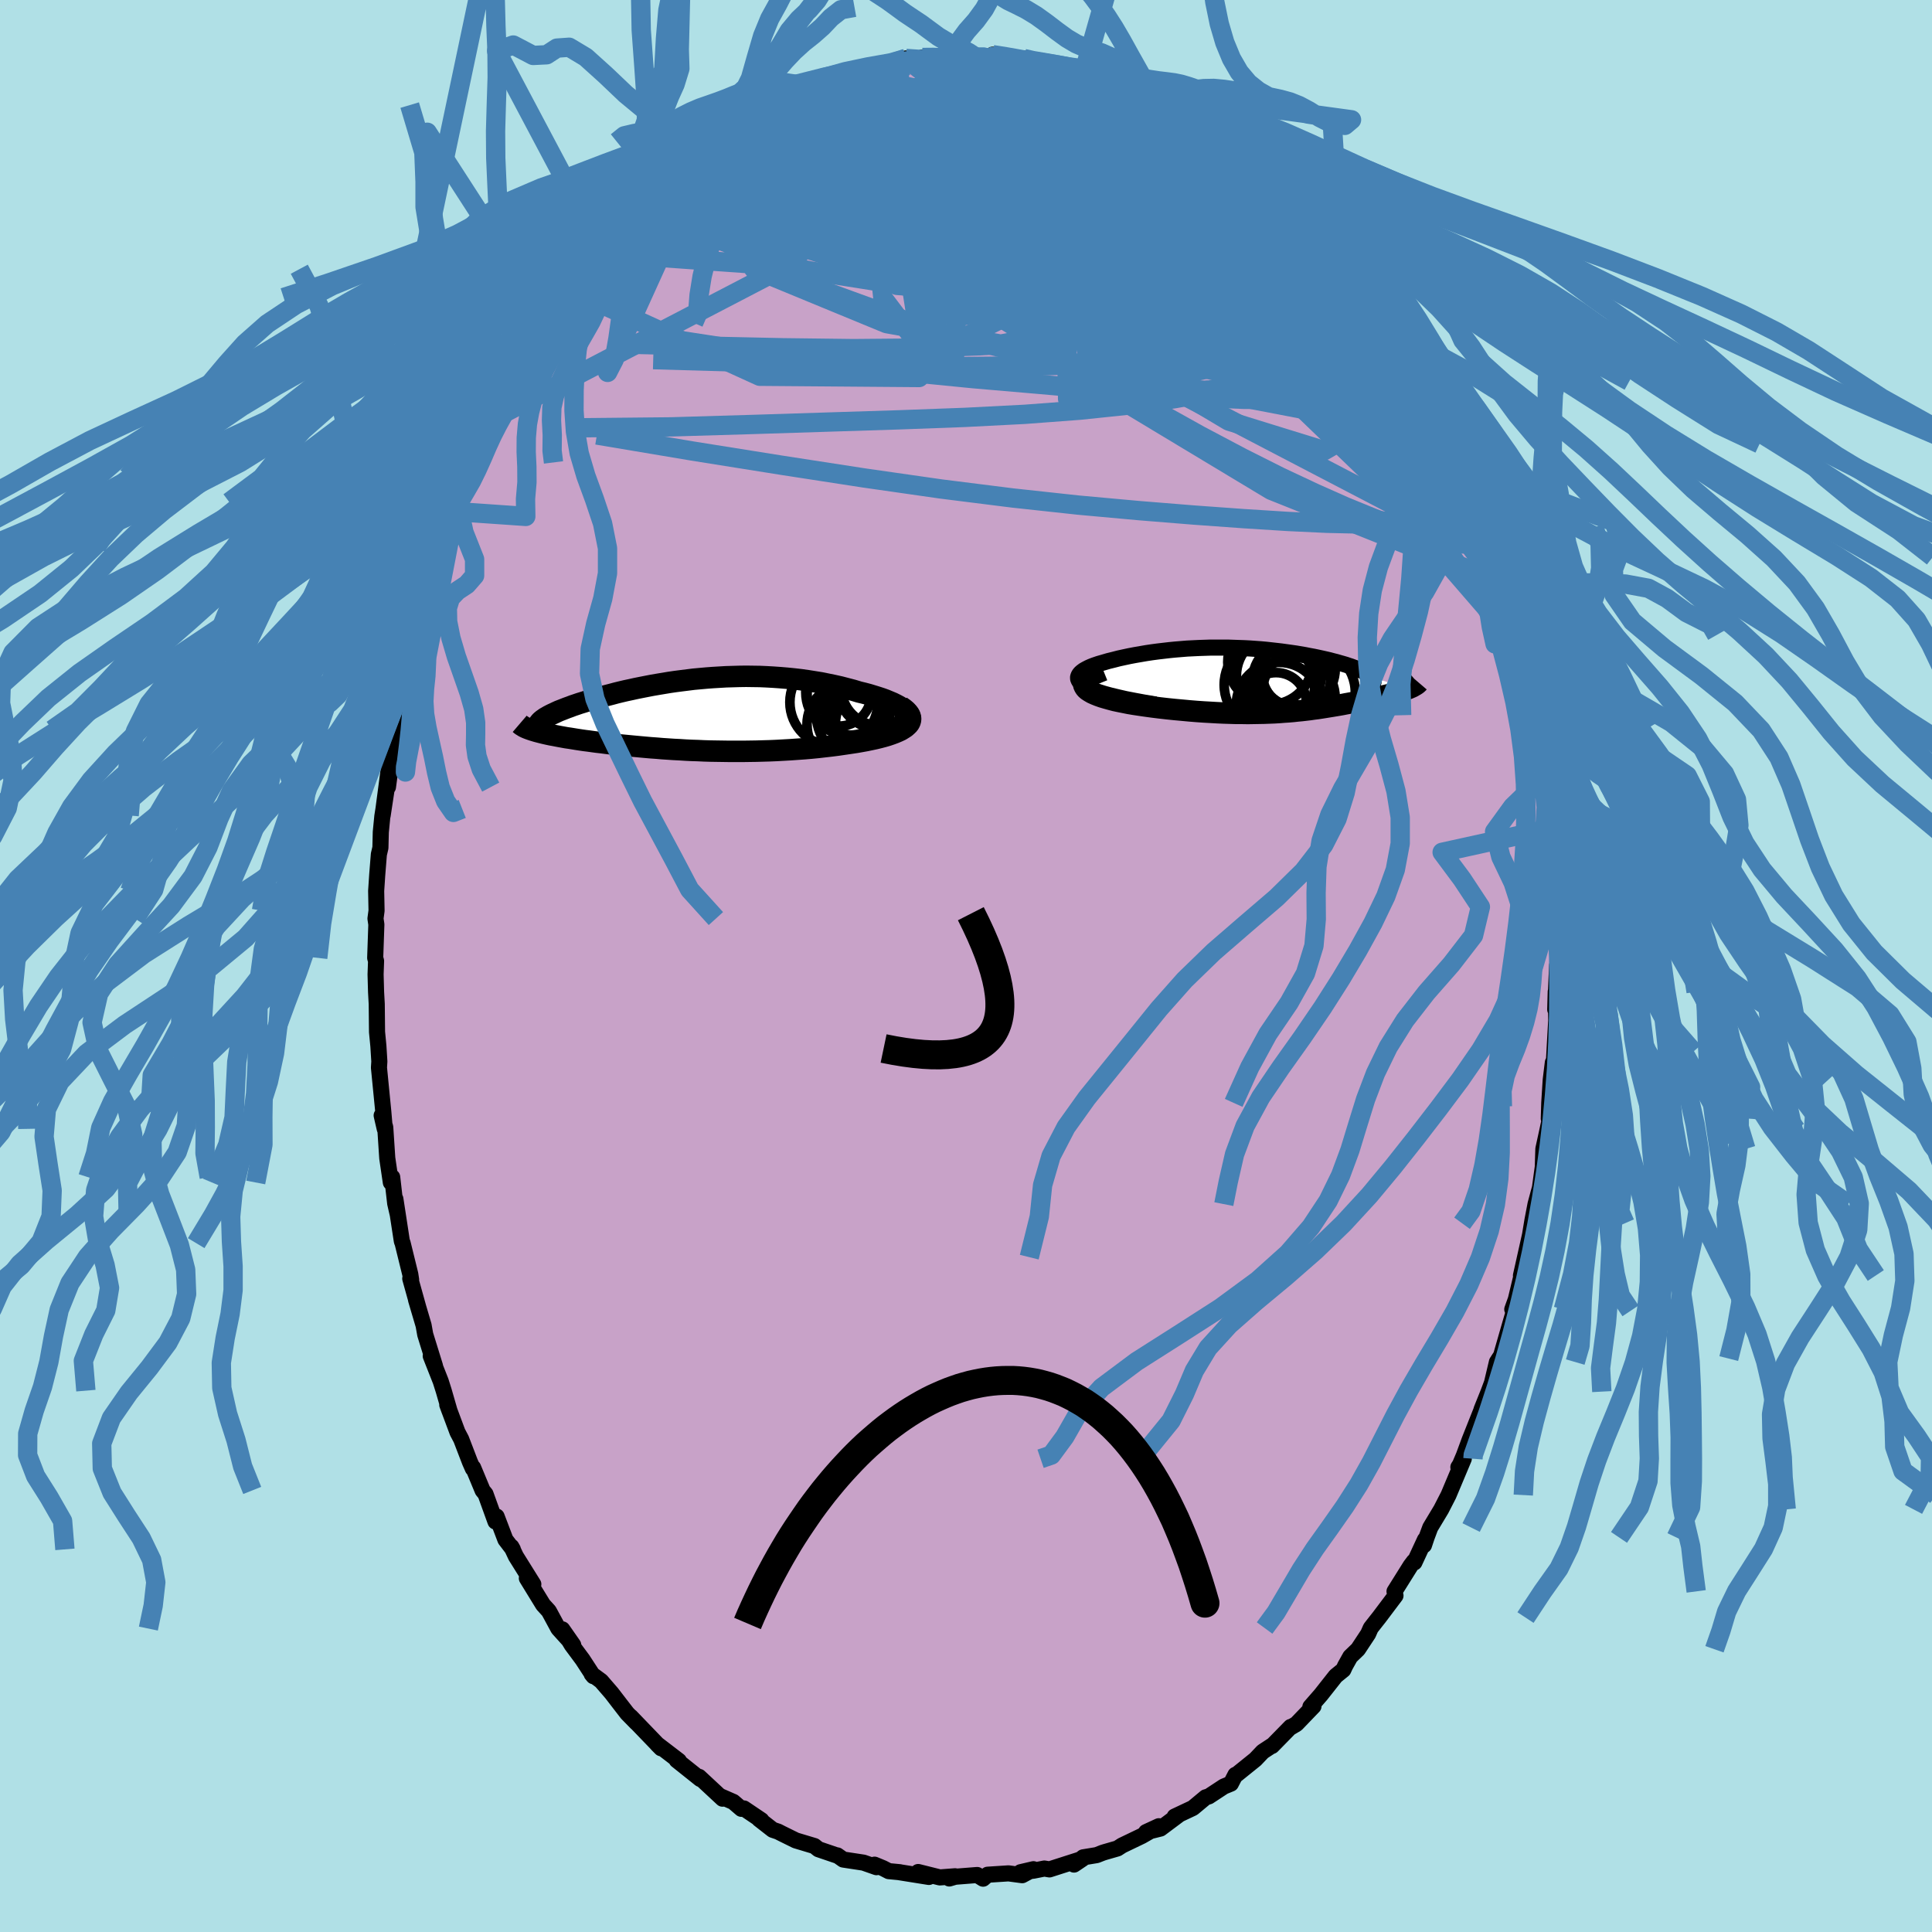 <svg xmlns="http://www.w3.org/2000/svg" width="500" height="500" viewBox="-100 -100 200 200"><defs><clipPath id="c"><path d="m22.69-.02-.14-.17-.17-.18-.21-.17-.24-.17-.28-.17-.3-.16-.34-.17-.36-.15-.38-.16-.41-.15-.43-.14-.45-.14-.46-.14-.49-.13-.5-.12-.63-.19-.65-.17-.65-.17-.67-.15-.68-.14-.69-.14-.69-.11-.69-.11-.71-.1-.7-.08-.7-.07-.71-.06-.71-.05-.71-.04-.7-.03-.7-.01-.7-.01-.7.01-.69.02-.69.02-.68.04-.67.04-.67.05-.66.06-.66.06-.64.08-.64.08-.62.08-.62.09-.6.1-.6.1-.58.1-.57.11-.56.11-.55.11-.54.12-.52.11-.51.12-.49.12-.48.13-.47.12-.45.12-.44.12-.42.12-.41.12-.39.12-.38.12-.36.11-.35.12-.33.11-.31.12-.31.11-.28.11-.28.11-.26.1-.24.11-.23.11-.22.1-.2.1-.19.1-.17.1-.16.09-.14.1-.13.09-1.21 1.04.18.06.2.06.2.06.23.06.23.06.24.06.26.06.27.06.28.06.29.05.3.06.32.06.33.06.33.06.35.05.37.06.37.06.39.06.41.06.41.05.43.06.44.06.45.05.46.06.48.06.49.05.5.06.51.05.52.05.53.05.54.05.55.05.57.05.57.04.58.05.6.04.6.04.61.03.62.04.62.03.64.02.64.03.66.02.65.01.67.01.67.01H5.5l.69-.01.69-.01.7-.02.7-.02.71-.03.71-.04.71-.04.71-.05.71-.05.71-.06.71-.07.7-.08.7-.08.7-.09.68-.1.68-.1.53-.08.51-.09.5-.09.48-.1.47-.1.45-.11.42-.11.41-.12.38-.13.35-.13.33-.14.3-.14.26-.16.23-.15.19-.17"/></clipPath><clipPath id="b"><path d="m-18.53.78-.29-.17-.23-.17-.16-.17-.11-.16-.06-.16-.01-.16.04-.15.08-.15.12-.15.16-.14.19-.14.23-.13.25-.13.29-.13.31-.12.47-.16.49-.14.51-.15.53-.13.54-.14.55-.12.56-.12.58-.11.58-.1.58-.1.6-.09.6-.08.6-.07.6-.07.61-.06.61-.05.6-.05.61-.03.61-.03.6-.02.6-.02h1.79l.58.02.58.02.58.02.57.03.56.04.55.04.55.05.54.06.53.06.52.06.51.07.5.07.49.07.47.08.47.08.45.09.44.08.43.09.41.09.4.09.39.09.37.1.36.09.34.1.32.09.31.09.29.1.28.09.26.1.25.09.23.1.22.09.21.09.18.1.17.09.16.09.13.1.13.09.1.09.09.09L14.84.94l-.16.06-.16.06-.17.06-.18.06-.19.06-.2.06-.21.06-.21.06-.22.06-.23.06-.23.06-.24.06-.25.06-.26.06-.26.07-.27.06-.27.06-.29.06-.29.06-.3.06-.31.07-.31.06-.32.06-.32.07-.33.06-.33.06-.35.07-.34.06-.36.06-.36.06-.37.06-.37.06-.38.06-.39.06-.4.05-.41.06-.42.05-.43.05-.43.04-.45.05-.47.04-.47.03-.49.04-.5.03-.52.02-.53.02-.55.01-.57.01-.58.01-.6-.01h-.62l-.63-.02-.65-.02-.67-.03-.69-.04-.71-.04-.72-.05-.74-.06-.75-.07-.77-.07-.78-.08-.79-.09-.8-.1-.8-.11-.54-.08-.53-.08-.53-.09-.5-.1-.5-.1-.47-.1-.45-.12-.43-.12-.41-.12-.37-.13-.35-.14-.31-.14-.26-.15-.23-.15-.18-.16"/></clipPath><filter id="a"><feTurbulence baseFrequency=".05" numOctaves="3" result="noise" type="noise"/><feDisplacementMap in="SourceGraphic" in2="noise" scale="2"/></filter></defs><rect width="100%" height="100%" x="-100" y="-100" fill="#B0E0E6"/><path fill="#C8A2C8" stroke="#000" stroke-linejoin="round" stroke-width="1.667" d="m61.3 1.41-.11-1.46L61 4.51l.05-1.85.05 2.98-.09 1.55-.15 2.71-.11.09-.22 1.81-.15 2.37-.05 1.63.07.22-.19.89-.44 2.02-.06 1.87-.3 2.2.01-.06-.46 1.71-.32 1.67-.63 3.82.65-3.51-1.21 5.41.08-.08-.61 2.55-.37 1.03.18.16-.43 1.47-.91 3.17-.2.3-.23.36-.51 2.15-.34.91-.73 1.82-.05.17-1.21 3.05-.59 1.6-.54 1.27-.02-.09.56-.87-1.58 3.76-.76 1.48-1.13 1.88-.38 1.02-.27.81.1-.57-1.09 2.35-.06-.1-.34.45-1.66 2.65.1.44-1.71 2.27-.27.34-.58.74-.27.61-1.05 1.59-.8.77-.53.95-.19.41-.79.64-1.53 1.94-1.09 1.25.32-.06-1.76 1.83-.57.34-.03-.03-1.93 1.97v-.04l-.96.63-.76.8L28 83.71l-.11.02-.47.91-.73.3-1.55 1.02-.33.1-1.32 1.1-1.89.89.43-.18-1.9 1.42-1.49.37 1.32-.61-1.76 1.01-2.04.98-.48.31-1.32.38-.22.07-.61.24-1.4.23-.95.75.89-.6-3.43 1.1-.53-.09-1.11.22-1.35.16 1.33-.31-1.16.62-1.42-.19-2.16.14-.47.41-.61-.38-2.28.18-.61.18.6-.23-1.58.12-2.24-.56 1.11.51-3.13-.5.12.01L-8 93.7l-.6-.31-.87-.36.2.26-1.34-.47-2.1-.32-.61-.43h-.08l-1.88-.64-.41-.33-1.93-.58-1.44-.71-.39-.2-.56-.19-1.41-1.1.24.11-1.81-1.22-.26.04-.84-.72-1.42-.62.31.29-2.43-2.26.12.22-.41-.33-2.03-1.62.23.07-2.22-1.7-.01.01.39.39-3.14-3.26.59.63-.96-.98-.72-.93-.9-1.17-1.08-1.25-.98-.72.18.22-1.12-1.72-1.12-1.51-.98-1.62 1.13 1.62-1.54-1.7-.98-1.81-.6-.66-1.68-2.74.67.62-1.81-2.9-.46-.98.15.27-.77-1.01-.91-2.39-.12.52-1.03-2.85-.3-.37-.98-2.36-.03.1-.3-.68-.91-2.37-.38-.72-1.06-2.84.24.65-.61-2.11-.31-.98-1.03-2.61.44 1.04-1.01-3.26-.17-.95-.78-2.64.2.67-.8-2.87.09.12-.09-.58-.79-3.21-.08-.2-.67-4.37.23 1.54-.25-1.09-.31-2.71-.14.55-.37-2.52-.21-3.2-.37-1.22.32 1.39-.15-1.76-.31-3.15-.14-1.43.04-.64-.1-1.6-.14-1.45-.03-2.89-.07-1.26-.05-1.81.05-1.39-.09-.32.12-3.46-.09-.61.11-.82-.04-2.04.11-1.66.17-2.13.16-.68.04-1.62.16-1.64.5-3.18-.47 3.1.74-5.6-.19 2.66.51-3.81.19-2.13.34-1.06-.1-.52.53-2.65v.4l.69-2.6.07-.8.49-1.56.21-1.95.55-1.79.73-2.22.22-.27v-.44l.19-.79.85-2.74.61-1.19-.03-.5 1.11-3.09v.2l.76-1.8.54-.86.53-1.24.21-.99 1.56-3.38-.2.37.43-.77 1.01-1.71-.33.17 2.13-3.77-.5.88.02-.06 1.25-1.9.5-1.37.89-1.44.82-.74.55-1.3 1.04-1.26-.3.02.87-.77 1.33-1.96 1.53-1.9.3-.29-.11.31 1.31-1.72.42-.43 1.06-1.23.46-.38 1.18-1.36 1.01-.99-.7.45 3.07-2.47.24-.54.28-.15 1.09-.68.03-.13 1.97-1.49-.09.14 2.05-1.48.25-.04 2.31-1.61-1.65 1.09.86-.75 1.52-.53.87-.57 1.3-.83.92-.76-.5.36 2.2-.91 2.38-1.01-.5.43 1.12-.64 1.06-.3 1.55-.42 1.07-.33-.16-.1 1.97-.26 1.01.04.87-.32-.19-.24 1.85.17-.15-.27 1.29.01 1.33-.21.7.16L.52-94l.69.05 1.21-.18.3-.03.04-.18 1.88.23.3.25 1.05-.08.56.31 1.51.16 3.06.74-.28-.11.86.24.83.33.36-.11 1.21.56.88.54 1.39.46-.05-.13 2.73 1.28.91.85-.29-.4 1.93 1.04-1.37-.55 2.05 1.14.48.42 1.08.31.9.58 1.02.69-.17-.02 1.7 1.39 2.21 1.86.89.49.01.04-.05.13 1.14.72 1.99 1.99-.17-.03 2.24 2.68-.45-.69 1.63 1.41-.72-.79 1.5 1.94.64.89 1.07 1.23.8.83-.05.07 1.58 2.24-.09-.25 1.03 1.51 1.4 2.19.26.3-.03.32.26.39L46.53-61l-.81-1.45 1.11 1.92.75 1.17.2.67 1.69 3.47.49 1.23-.03-.06 1.04 2.4.32.33.34.51.78 2.47-.31-1.16 1.61 4.55.48 1.04.37 1.56-.69-1.89 1.62 4.56-.63-1.76 1.24 3.98-.36-1.46.21.59 1.33 5.02-.07-.15-.06.21.51 2.03.56 1.77.68 3.44-.02.05.22 1.26.13.72.03.92.58 3.8-.13-.25.1.74.45 2.98.3 1.54-.01.59.06 1.67.11-.59.25 3.85.04 2.61-.04.66.18-.84-.04 2.22.08 1.54.11 3.95-.11-1.46" filter="url(#a)"/><path fill="#fff" d="m-18.53.78-.29-.17-.23-.17-.16-.17-.11-.16-.06-.16-.01-.16.04-.15.08-.15.12-.15.16-.14.19-.14.23-.13.25-.13.29-.13.31-.12.47-.16.49-.14.51-.15.53-.13.54-.14.55-.12.56-.12.58-.11.58-.1.58-.1.6-.09.6-.08.6-.07.6-.07.61-.06.61-.05.6-.05.61-.03.61-.03.6-.02.6-.02h1.79l.58.02.58.02.58.02.57.03.56.04.55.04.55.05.54.06.53.06.52.06.51.07.5.07.49.07.47.08.47.08.45.09.44.08.43.09.41.09.4.09.39.09.37.1.36.09.34.1.32.09.31.09.29.1.28.09.26.1.25.09.23.1.22.09.21.09.18.1.17.09.16.09.13.1.13.09.1.09.09.09L14.84.94l-.16.06-.16.06-.17.06-.18.06-.19.06-.2.06-.21.06-.21.06-.22.06-.23.06-.23.06-.24.06-.25.06-.26.06-.26.07-.27.06-.27.06-.29.06-.29.06-.3.06-.31.07-.31.06-.32.06-.32.07-.33.06-.33.06-.35.07-.34.06-.36.06-.36.06-.37.06-.37.06-.38.06-.39.06-.4.05-.41.06-.42.05-.43.05-.43.04-.45.05-.47.04-.47.03-.49.04-.5.03-.52.02-.53.02-.55.01-.57.01-.58.01-.6-.01h-.62l-.63-.02-.65-.02-.67-.03-.69-.04-.71-.04-.72-.05-.74-.06-.75-.07-.77-.07-.78-.08-.79-.09-.8-.1-.8-.11-.54-.08-.53-.08-.53-.09-.5-.1-.5-.1-.47-.1-.45-.12-.43-.12-.41-.12-.37-.13-.35-.14-.31-.14-.26-.15-.23-.15-.18-.16" filter="url(#a)" transform="translate(30.99 -29.67)"/><path fill="#fff" d="m22.69-.02-.14-.17-.17-.18-.21-.17-.24-.17-.28-.17-.3-.16-.34-.17-.36-.15-.38-.16-.41-.15-.43-.14-.45-.14-.46-.14-.49-.13-.5-.12-.63-.19-.65-.17-.65-.17-.67-.15-.68-.14-.69-.14-.69-.11-.69-.11-.71-.1-.7-.08-.7-.07-.71-.06-.71-.05-.71-.04-.7-.03-.7-.01-.7-.01-.7.01-.69.02-.69.02-.68.04-.67.04-.67.05-.66.06-.66.06-.64.08-.64.08-.62.08-.62.09-.6.1-.6.1-.58.1-.57.11-.56.11-.55.11-.54.12-.52.11-.51.12-.49.12-.48.13-.47.12-.45.12-.44.12-.42.12-.41.12-.39.12-.38.12-.36.11-.35.12-.33.11-.31.12-.31.11-.28.11-.28.11-.26.1-.24.11-.23.11-.22.1-.2.1-.19.1-.17.1-.16.09-.14.1-.13.09-1.21 1.04.18.06.2.06.2.06.23.06.23.06.24.06.26.06.27.06.28.06.29.05.3.06.32.06.33.06.33.06.35.05.37.06.37.06.39.06.41.06.41.05.43.06.44.06.45.05.46.06.48.06.49.05.5.06.51.05.52.05.53.05.54.05.55.05.57.05.57.04.58.05.6.04.6.04.61.03.62.04.62.03.64.02.64.03.66.02.65.01.67.01.67.01H5.5l.69-.01.69-.01.7-.02.7-.02.71-.03.71-.04.71-.04.71-.05.71-.05.71-.06.71-.07.7-.08.7-.08.7-.09.68-.1.68-.1.53-.08.51-.09.5-.09.48-.1.47-.1.45-.11.42-.11.41-.12.38-.13.35-.13.33-.14.3-.14.26-.16.23-.15.19-.17" filter="url(#a)" transform="translate(-28.6 -26.02)"/><g fill="none" stroke="#000" transform="translate(30.99 -29.67)"><path stroke-linejoin="round" stroke-width="1.667" d="m-11.35 2.6-1.14-.19-1.03-.19-.93-.18-.83-.19-.75-.18-.66-.18-.57-.18-.5-.18-.42-.18-.35-.17-.29-.17-.23-.17-.16-.17-.11-.16-.06-.16-.01-.16.04-.15.08-.15.12-.15.16-.14.19-.14.23-.13.25-.13.29-.13.31-.12.47-.16.49-.14.51-.15.53-.13.54-.14.55-.12.56-.12.58-.11.58-.1.58-.1.6-.09.6-.08.6-.07.6-.07.61-.06.61-.05.6-.05.61-.03.61-.03.6-.02.6-.02h1.79l.58.02.58.02.58.02.57.03.56.04.55.04.55.05.54.06.53.06.52.06.51.07.5.07.49.07.47.08.47.08.45.09.44.08.43.09.41.09.4.09.39.09.37.1.36.09.34.1.32.09.31.09.29.1.28.09.26.1.25.09.23.1.22.09.21.09.18.1.17.09.16.09.13.1.13.09.1.09.09.09.07.08.05.09.04.09.02.08.01.08-.02.09-.03.08-.04.08-.06.07-.07.08" filter="url(#a)"/><path stroke-linejoin="round" stroke-width="2.222" d="m-16.78-.94-.55.22-.46.2-.36.21-.28.19-.19.2-.12.18-.06.19.01.17.08.17.12.17.18.16.23.15.26.15.31.14.35.14.37.13.41.12.43.12.45.12.47.1.5.1.5.1.53.09.53.08.54.08.8.11.8.1.79.09.78.08.77.07.75.07.74.06.72.05.71.04.69.04.67.03.65.02.63.02h.62l.6.01.58-.01.57-.01.55-.01.53-.02.52-.02.5-.03.49-.04.47-.03.47-.04.45-.05.43-.04.43-.05.42-.05.41-.06.4-.05.39-.06.38-.06.37-.06.37-.06.36-.06.36-.06.34-.06.35-.07.33-.06.33-.06.32-.07.32-.06.31-.06.31-.07.3-.06.29-.06.29-.06.27-.06.27-.06.26-.07.26-.06.25-.06.24-.06.23-.06.23-.06.22-.06.21-.06.21-.06.2-.06.19-.06.18-.06.17-.06.16-.06.16-.06.14-.06.14-.06.13-.06.11-.07.11-.06.1-.06.09-.06.07-.06.07-.06.06-.07" filter="url(#a)"/><circle cx=".494" cy="-1.783" r="4.384" clip-path="url(#b)" filter="url(#a)"/><circle cx="3.049" cy="1.887" r="4.176" clip-path="url(#b)" filter="url(#a)"/><circle cx="1.389" cy="-.343" r="4.39" clip-path="url(#b)" filter="url(#a)"/><circle cx="1.104" cy="2.447" r="3.15" clip-path="url(#b)" filter="url(#a)"/><circle cx="3.309" cy="-1.063" r="3.922" clip-path="url(#b)" filter="url(#a)"/><circle cx="1.414" cy="2.662" r="4.426" clip-path="url(#b)" filter="url(#a)"/><circle cx="3.324" cy="-.663" r="3.658" clip-path="url(#b)" filter="url(#a)"/><circle cx="2.699" cy=".117" r="4.032" clip-path="url(#b)" filter="url(#a)"/><circle cx="4.509" cy="1.367" r="4.804" clip-path="url(#b)" filter="url(#a)"/><circle cx=".424" cy=".562" r="4.686" clip-path="url(#b)" filter="url(#a)"/></g><g fill="none" stroke="#000" transform="translate(-28.6 -26.02)"><path stroke-linejoin="round" stroke-width="2.222" d="m21.33 1.62.4-.14.33-.15.27-.16.21-.16.15-.17.09-.17.05-.17V.33l-.05-.17-.09-.18-.14-.17-.17-.18-.21-.17-.24-.17-.28-.17-.3-.16-.34-.17-.36-.15-.38-.16-.41-.15-.43-.14-.45-.14-.46-.14-.49-.13-.5-.12-.63-.19-.65-.17-.65-.17-.67-.15-.68-.14-.69-.14-.69-.11-.69-.11-.71-.1-.7-.08-.7-.07-.71-.06-.71-.05-.71-.04-.7-.03-.7-.01-.7-.01-.7.01-.69.02-.69.02-.68.04-.67.04-.67.05-.66.06-.66.06-.64.08-.64.08-.62.08-.62.09-.6.1-.6.1-.58.1-.57.11-.56.11-.55.11-.54.12-.52.11-.51.12-.49.12-.48.13-.47.12-.45.12-.44.12-.42.12-.41.12-.39.12-.38.12-.36.11-.35.12-.33.11-.31.12-.31.11-.28.11-.28.11-.26.1-.24.11-.23.11-.22.1-.2.1-.19.1-.17.1-.16.09-.14.1-.13.09-.11.09-.1.09-.08.09-.07.09-.06.08-.04.09-.02.08-.02.08v.07l.01.08" filter="url(#a)"/><path stroke-linejoin="round" stroke-width="2.222" d="m21.83-.85.33.23.26.22.2.22.14.2.08.2.03.2-.02.19-.06.18-.11.18-.16.16-.19.17-.23.15-.26.16-.3.14-.33.14-.35.13-.38.13-.41.12-.42.11-.45.11-.47.1-.48.1-.5.09-.51.09-.53.08-.68.1-.68.1-.7.09-.7.08-.7.08-.71.07-.71.06-.71.05-.71.05-.71.04-.71.04-.71.03-.7.02-.7.02-.69.01-.69.01H4.13l-.67-.01-.67-.01-.65-.01-.66-.02-.64-.03L.2 3.7l-.62-.03-.62-.04-.61-.03-.6-.04-.6-.04-.58-.05-.57-.04-.57-.05-.55-.05-.54-.05-.53-.05-.52-.05-.51-.05-.5-.06-.49-.05-.48-.06-.46-.06-.45-.05-.44-.06-.43-.06-.41-.05-.41-.06-.39-.06-.37-.06-.37-.06-.35-.05-.33-.06-.33-.06-.32-.06-.3-.06-.29-.05-.28-.06-.27-.06-.26-.06-.24-.06-.23-.06-.23-.06-.2-.06-.2-.06-.18-.06-.17-.06-.16-.06-.15-.06-.13-.06-.12-.06-.11-.07-.1-.06-.09-.06-.07-.06-.07-.06" filter="url(#a)"/><circle cx="15.469" cy="-2.133" r="3.32" clip-path="url(#c)" filter="url(#a)"/><circle cx="14.924" cy="-1.288" r="4.556" clip-path="url(#c)" filter="url(#a)"/><circle cx="19.664" cy="-2.843" r="3.986" clip-path="url(#c)" filter="url(#a)"/><circle cx="17.139" cy="-1.033" r="3.212" clip-path="url(#c)" filter="url(#a)"/><circle cx="16.464" cy="1.027" r="4.324" clip-path="url(#c)" filter="url(#a)"/><circle cx="17.889" cy=".047" r="4.77" clip-path="url(#c)" filter="url(#a)"/><circle cx="19.459" cy="-2.633" r="4.078" clip-path="url(#c)" filter="url(#a)"/><circle cx="18.284" cy="-.748" r="3.576" clip-path="url(#c)" filter="url(#a)"/><circle cx="19.554" cy=".992" r="4.476" clip-path="url(#c)" filter="url(#a)"/><circle cx="16.469" cy="-2.318" r="4.454" clip-path="url(#c)" filter="url(#a)"/></g><g fill="none" stroke="#4682B4" stroke-linejoin="round" stroke-width="2"><path d="m51.29-51.32.21.85-.15 1.02-.52 1.07-.94 1-1.44.79-1.98.5-2.52.26-3.03.08-3.54-.08-4.06-.19-4.58-.29-5.13-.37-5.69-.46-6.27-.57-6.83-.74-7.4-.93-7.96-1.14-8.56-1.32-9.22-1.47-9.89-1.66m17.9-33.69 1.09-.71.96-.52 1.11-.48 1.27-.47 1.3-.47 1.25-.42 1.16-.39 1.07-.35.97-.3.86-.25.71-.19.52-.13.29-.07h.02l-.27.06-.57.15-.9.24-1.27.36-1.68.5m-17.38 9.64.5-.31.74-.5.87-.62.94-.68.97-.68.9-.62.77-.53.62-.42.47-.31.34-.2.2-.1.04.01-.16.15-.4.32-.65.49-.88.67-1.15.86-1.55 1.13-2.22 1.63" filter="url(#a)"/><path d="m-18.09-90.25.35-.04 1.03-.35.94-.28.66-.13.42.02.23.16.02.33-.22.5-.48.7-.79.9-1.11 1.14-1.49 1.38-1.87 1.66-2.26 1.93-2.61 2.18-2.97 2.45-3.34 2.73-3.81 3.09-4.37 3.47m71.25-12.57 1.28 1.37.73.94.43.68.13.42-.13.24-.38.14-.6.06-.86-.02-1.17-.16-1.52-.33-1.9-.53-2.3-.72-2.69-.92-3.1-1.12-3.51-1.37-3.95-1.63-4.43-1.91-4.97-2.18-5.68-2.41" filter="url(#a)"/><path d="m-35.06-77.17.84-.6 1.36-.7 1.73-.62 2.12-.55 2.47-.46 2.74-.35 2.98-.24 3.22-.15 3.47-.08 3.7-.05 3.92-.01 4.09.01 4.2.07 4.29.14 4.36.23 4.46.32 4.57.37 4.61.29 4.58.15m-42.04-12.62 1.17-.32 1.21-.3 1.17-.26 1.16-.21 1.15-.17 1.13-.16 1.05-.14.98-.13.92-.12.88-.09.84-.07.78-.05.67-.03.5-.01h.3l.02-.01H.28l-.54.01-.78.03-1.01.06-1.21.08-1.43.08" filter="url(#a)"/><path d="m38.15-73.58.75.92.29.59-.05.41-.36.28-.7.13-1.1-.08-1.55-.34-2.06-.65-2.57-.96-3.07-1.26-3.57-1.56-4.09-1.88-4.66-2.23-5.32-2.59-6.03-2.96-6.74-3.38m-30.74 10.23.76-.72 1.01-.82 1.28-.98 1.35-.96 1.36-.91 1.39-.88 1.45-.88 1.51-.89 1.52-.9 1.48-.87 1.36-.81 1.2-.71 1-.61.81-.52.63-.42.44-.32.24-.23.15-.16" filter="url(#a)"/><path d="m-34.6-77.55 1.12-1.06 1.22-.74 1.5-.63 1.78-.56 1.98-.44 2.15-.31 2.34-.21 2.55-.15 2.75-.12 2.92-.07 3.05-.04 3.15.02 3.22.08 3.28.14 3.34.18 3.43.18 3.49.18 3.56.19 3.59.24 3.62.32 3.61.37 3.52.34 3.37.21m14.18 14.29.54 1.05.4 1.11.03.81-.27.69-.52.67-.81.63-1.14.52-1.49.32-1.88.07-2.27-.18-2.66-.41-3.06-.59-3.47-.75-3.9-.88-4.35-1.04-4.8-1.25-5.27-1.51-5.73-1.79-6.19-2.06-6.7-2.24-7.28-2.33-7.9-2.46m14.89-16.31.54-.12 1.2-.13 1.3-.13 1.26-.12 1.2-.11 1.15-.1 1.1-.1 1.05-.08.96-.06.82-.05.6-.03h.34v.03l-.44.04" filter="url(#a)"/><path d="m12.89-92.38.96.52.68.5.42.5.17.55-.16.61-.59.63-1.06.63-1.51.65-1.95.67-2.35.75-2.78.83-3.23.94-3.74 1.05-4.27 1.15-4.82 1.27-5.38 1.38-5.96 1.48-6.62 1.47" filter="url(#a)"/><path d="m46.83-60.53.53 1.02.36 1.09.11.9-.23.46-.63-.04-1.02-.51-1.4-.95-1.79-1.34-2.21-1.72-2.68-2.11-3.21-2.57-3.8-3.1-4.41-3.74-4.97-4.38-5.5-5-6.1-5.59m-39.68 5.65.45-.27.59-.4.63-.43.6-.39.5-.29.34-.11.08.1-.21.37-.53.65-.84.96-1.13 1.27-1.43 1.58-1.76 1.89-2.13 2.24-2.57 2.68-3.06 3.17" filter="url(#a)"/><path d="m51.29-51.32.25.71-.03.61-.33.36-.71-.02-1.17-.6-1.7-1.3-2.23-2-2.75-2.64-3.3-3.26-3.91-3.93-4.61-4.62-5.4-5.33-6.15-6.03-6.81-6.81m-16.95-7.87 1.14-.01.92.04.71.12.45.19.13.25-.22.33-.58.43-.92.56-1.23.7-1.56.86-1.91 1.01-2.3 1.2-2.76 1.41-3.27 1.6-3.87 1.8-4.51 1.98-5.15 2.19m41.97-12.88.62.12.88.35.95.41.95.41.88.41.76.37.55.31.31.21.06.11-.19.02-.43-.06-.72-.16-1.03-.26-1.37-.38-1.72-.5-2.06-.61-2.41-.74-2.81-.88" filter="url(#a)"/><path d="m-21.91-87.9-.47.49 1.05-.1 1.92-.3 2.42-.33 2.74-.29 2.98-.24 3.2-.2 3.41-.16 3.58-.1 3.65-.03 3.66.04 3.63.07 3.6.08 3.69.17m-43.58 3.89.68-.26 1.47-.52 1.76-.42 1.93-.27 2.13-.17 2.41-.13 2.71-.15 2.98-.16 3.2-.14 3.35-.1 3.44-.07 3.49-.07 3.46-.08 3.41-.08 3.36-.03 3.31.05 3.19.12m21.61 17.93.85 1.49.3 1.19-.27.88-.7.76-1.06.77-1.44.78-1.82.8-2.24.82-2.67.83-3.1.84-3.59.82-4.1.75-4.63.65-5.18.54-5.72.43-6.24.32-6.76.25-7.3.23-7.87.25-8.46.25-9.08.09m58.67-33.95.69.58.74.53.89.66 1.05.81 1.21.92 1.34 1 1.39 1.04 1.38 1.05 1.35 1.04 1.28 1.02 1.18.94 1.04.83.84.66.58.47.3.28-.06-.06" filter="url(#a)"/><path d="m49.93-54.05.66 1.52.21.7-.09.37-.35.19h-.62l-.92-.3-1.27-.72-1.67-1.22-2.07-1.75-2.5-2.26-2.96-2.74-3.46-3.23-4-3.75-4.52-4.24-5.01-4.75-5.48-5.34-6.07-6.04m-7.05-6.73 1.34.21.97.17.93.17.97.18.94.19.79.17.5.14.16.08-.16.04-.48.03-.78-.01-1.16-.04-1.63-.12-2.17-.23-2.74-.32" filter="url(#a)"/><path d="m44.38-64.75 1.1 2.04.22.75-.1.53-.35.48-.64.38-1.01.16-1.43-.17-1.87-.56-2.32-.96-2.79-1.34-3.26-1.68-3.76-1.99-4.27-2.31-4.81-2.64-5.39-3.02-6.03-3.48L.95-82.5l-7.41-4.29m-13.85-1.87 1.24-.63 1.39-.3 1.84-.13 2.29-.02 2.61.09 2.82.21 3.02.33 3.19.43 3.34.5 3.43.55 3.46.57 3.47.57 3.46.6 3.49.68 3.58.83L26-83.37" filter="url(#a)"/><path d="m14.98-91.28 1.14.46 1.29.74 1.46.99 1.47 1.11 1.41 1.18 1.41 1.23 1.44 1.29 1.52 1.34 1.59 1.39 1.62 1.41 1.63 1.42 1.62 1.44 1.58 1.42 1.53 1.4 1.45 1.31L38.43-72l1.03.91.74.59.57.43m6.06 9.54.58 1.09.52 1.25.39 1.18.17.86-.09.49-.34.18-.58-.1-.81-.33-1.05-.53-1.29-.74-1.56-1.01-1.87-1.33-2.23-1.7-2.63-2.12-3.02-2.53-3.41-2.92-3.76-3.29-4.11-3.67-4.43-4.02-4.75-4.37-5-4.74" filter="url(#a)"/><path d="m42.49-67.95.58 1.42-.57.71-1.41.56-2.12.57-2.89.56-3.74.51-4.63.45-5.55.41-6.48.36-7.44.26-8.47.08-9.58-.1-10.72-.27-11.85-.34m2.58-19.69.56-.31.91-.53 1.15-.66 1.34-.76 1.47-.8 1.53-.79 1.53-.76 1.5-.7 1.46-.65 1.44-.63 1.43-.63 1.38-.63 1.31-.62 1.2-.58 1.07-.52.94-.45.8-.37.62-.27.4-.16.14-.08" filter="url(#a)"/><path d="m44.12-65.14.46 1.05.17 1.12-.34.83-.81.72-1.22.73-1.67.71-2.16.63-2.69.45-3.26.24h-3.83l-4.41-.19-4.98-.36-5.58-.46-6.2-.54-6.85-.59-7.5-.74-8.14-.99-8.75-1.31-9.36-1.44" filter="url(#a)"/><path d="m38.15-73.58.74.99.25.76-.1.74-.43.75-.75.77-1.12.74-1.53.69-1.96.61-2.4.54-2.84.48-3.26.44-3.71.4-4.17.38-4.66.38-5.17.37-5.7.34-6.23.23-6.76.06-7.33-.09-7.94-.17-8.58-.21" filter="url(#a)"/><path d="m52.1-49.5 1.04 3.11.31 1.49-.16.71-.45.35-.7.16-.95-.01-1.21-.18-1.51-.36-1.8-.53-2.13-.71-2.45-.93-2.82-1.15-3.17-1.41-3.56-1.67-3.94-1.98-4.35-2.3-4.76-2.65-5.18-3-5.57-3.33-5.93-3.69-6.23-4.1-6.55-4.5L-17-81m-17.6 3.45 1.02-1.12.89-.91.96-.89 1.01-.9.98-.84.9-.74.84-.66.8-.61.76-.56.67-.48.54-.39.33-.23.11-.06-.14.12-.35.28-.53.41-.72.57-.99.79-1.42 1.12-1.88 1.49m24.61-12.79 1.32.09 1.15.08 1.34.16 1.56.26 1.69.35 1.76.41 1.78.45 1.78.48 1.77.52 1.77.54 1.77.57 1.77.57 1.77.56 1.76.57 1.72.56 1.62.54 1.41.47 1.11.32.76.14.52-.01.47.01" filter="url(#a)"/><path d="m-35.06-77.17.78-.68 1.2-.96 1.44-1.03 1.69-1.11 1.88-1.15 2.01-1.15 2.08-1.11 2.15-1.08 2.22-1.08 2.26-1.07 2.25-1.07 2.15-1.06 2-1.02 1.76-.93 1.53-.82 1.46-.7m33.49 8.97 1.6 1.28.89.69.57.45.5.45.5.48.42.45.21.3-.09.05-.44-.27-.82-.58-1.22-.9L27.79-83l-2.02-1.49-2.29-1.82m9.83 7.29 1.35 1.56.64.63.37.39.25.34.14.33.02.26-.18.12-.43-.1-.73-.34-1.08-.6-1.43-.87-1.81-1.16-2.21-1.48-2.62-1.85-3.06-2.22-3.45-2.56-3.84-2.89" filter="url(#a)"/><path d="m30.39-81.87.06.11.34.36.54.59.53.65.36.58.12.4-.17.19-.48-.01-.78-.18-1.08-.32-1.38-.47-1.7-.64-2.02-.84-2.38-1.06-2.73-1.28-3.1-1.5-3.51-1.73-4-1.98-4.65-2.33m14.69 1.66.64.51.56.34.61.37.68.42.75.45.78.47.77.46.72.45.65.44.58.42.46.38.31.3.13.18-.09.03-.31-.12-.54-.25-.79-.4-1.11-.58-1.45-.8-1.83-1.05-2.18-1.3-2.54-1.59" filter="url(#a)"/><path d="m-33.11-79.45 2.21-1.65 1.62-.77 1.7-.39 2.03-.26 2.4-.22 2.78-.2 3.1-.15 3.35-.1 3.53-.01 3.68.07 3.82.17 3.98.23 4.16.27 4.31.28 4.38.24 4.34.18 4.21.08 4.02-.03" filter="url(#a)"/><path d="m-26.52-84.77 1.5-1.04 1.01-.68.73-.48.62-.4.64-.38.69-.4.71-.41.68-.38.61-.31.51-.23.4-.13.23.01.04.13-.18.27-.39.4-.63.55-.88.7-1.16.89-1.48 1.09-1.81 1.31-2.13 1.51-2.46 1.71-2.79 1.92m73.52 9.66 1.03 1.57.9 1.43.71 1.22.65 1.17.66 1.21.67 1.23.65 1.16.57 1.05.48.87.34.65.17.34-.04-.04-.26-.47-.52-.92-.79-1.46-1.17-2.16m-6.29-9.74 4.21 8.52-2.74 4.9-6.13.77-3.74-1.19-1.02-1.14-2.08-.88-6.09-1.3-9.27-2.19-8.69-3.22-4.52-4.3.24-5.19 2.42-5.29.86-4.01-3.31-1.29-7.3 1.69-4.81 2.01 20.81-9.01" filter="url(#a)"/><path d="m25.59-85.61-11.67-3.74-2.54 4.01.48 7.42-.46 5.03-.78.88-.34-1.81-.46-2.47-1.39-1.89-2.18-.97-1.91-.22-.52.11 1.24-.02 2.48-.44 2.98-.68 3.19-.21 3.79 1.16 4.89 3.05 5.71 4.45 4.8 4.21.86 1.72-6.28-2.66-14.99-7.35-19.89-9.24-6.61-6.54" filter="url(#a)"/><path d="m37.51-74.47-42.53.72-1.73-2.13 7.95.44 7.35 2.1 3.14 1.42-1.94-.73-5.48-2.64-6.23-3.18-4.36-2.34-1.11-.7 2.05.96 3.85 2.12 3.71 2.53 1.85 2.28-.83 1.59-3.07.73-4-.19-3.3-1.25-1.11-2.58 2.16-3.94 5.24-4.53 4.8-3.3-4.32.26-29.12 4.22" filter="url(#a)"/><path d="m40.02-71.52-26.43-7.47-6.84 2.86.33 1.96 4.6-.55 5.42-1.67 3.63-1.71.87-1.38-1.48-.91-2.8-.27-3.25.45-3.29.92-3.35.8H3.97L.7-79.64l-2.28-2.12-.41-2.43 1.82-1.9 3.63-.67 4.49.95 4.18 2.41 1.98 2.74-3.32.9-7.25-2.76 16.69-6.21" filter="url(#a)"/><path d="m58.22-29.45-4.35-12.58-3.68-6.6-6.77-7.2-9.84-6.1-11.59-3.81-10.9-1.97-7.23-.92-1.69-.25 3.27.2 5.46.14 4.53-.72 2.12-2.13.57-3.25 1.11-3.25 2.79-1.86 3.29.2L27.06-77l3.4 9.05 26.82 34.64" filter="url(#a)"/><path d="m-30.04-81.92 15.71-3.14 16.2-.23 5.56 1.82-3.17 1.42-5.24-.5-1.93-1.94 2.97-1.75 5.97-.26 5.26 1.34.97 2.38-4.18 3.34-4.87 5.74 4.85 10.29 23.52 14.16 23.91 9.57" filter="url(#a)"/><path d="m-16.39-90.8 6.54 7.2 14.33 8.35 5.81 4.84-.08.11-1.55-2.41-.58-2.77 1-2.2 1.89-1.49 1.53-.81.21-.08-1.36.57-2.49.82-2.86.43-2.52-.59-1.73-1.84-.69-2.69.49-2.69 1.83-1.76 3.15-.41 3.58.53 1.68.31-2.43-.91-2.72-1.16 16.12 2.28" filter="url(#a)"/><path d="m-28.43-83.29 30.62-3.73 12.37.38 8.22 4.63 7.17 6.47 4.68 5.09.68 2.08-3.04-.48-4.62-1.29-3.43-.34-.56 1.28 1.8 2.07L27.41-66l-.1-1.14-2.5-3.31-3.48-4.22-3.25-4.03-4.05-3.99-6.51-4.32-4.21-2.91 16.36.7" filter="url(#a)"/><path d="m50.97-51.65-13.1-17.29-11.03-8.25-6.05-3.19-2.09.08-.49 2.34-.42 3.44-1.44 3.04-3.64 1.4-6.81-.51-9.83-1.72-11.09-1.78-9.41-.99-4.64-.16 2.94-.08 13.65-.28 27.19 3.15 36.58 21.13" filter="url(#a)"/><path d="m10.84-92.84-29.57 10.37-8.17 2.74 1.75.4 5.05-.41 4.23-.58 3-.54 3.37-.51 4.22-.59 3.58-.77 1.63-.72 1.46.19 5.91 2.12 12.44 3.79 11.03 1.58-8.49-11.82" filter="url(#a)"/><path d="m-13.39-92.02 20.7 6.62-2.96 5.78-6.25.76.45-2.38 6.3-2.27 7.62-.49 5.13 1.41.94 2.88-3.01 4.02-5.67 4.64-6.63 4.28-5.5 2.71-2.17.37.71-3.05-2.05-9.7L.52-94" filter="url(#a)"/><path d="m25.59-85.61-13.92 4.47 6.23 6.16 1.24 2.15-2.33.27-1.32.88.66 1.7.24 1.44-3.37.32L4.83-69l-11.02-1.39-9.89-1.56-6.07-1.2-1.62-.49 8.36-1.99 40.15-10.65" filter="url(#a)"/><path d="m19.96-88.82-9.83-1.16L16-84.54l9.15 6.2 5.51 3.76-.05.69-4.52-1.39-6.72-1.75-7.32-.65-7.69.88-7.74 1.98-5.24 2.39 1.46 1.97 9.35.78 13.75 1.58 35.35 16.78" filter="url(#a)"/><path d="m54.56-42.35-36.05-18.8-2.54-6.61-1.83-5.03-1.31-3.43.19-1.67-.07-.57-1.76-.14-2.83-.01-2.07.2-.01.55 1.82.77 2.16.59.86-.15-1.29-1.11-3.03-1.86-3.56-2.04-2.48-1.67.04-1.08 3.34-.58 5.82-.46 5.23-.98.98-2.14-2.9-2.84-.74-.86" filter="url(#a)"/><path d="M55.49-39.68 40.73-60.54 28.99-74.27l-6.4-4.47-6.13.39-7.38.85-6.76-.88-4.04-2.51-.82-2.84 1.41-1.72 1.94.24.75 2.22-1.67 3.36-4.18 3.07-5.18 1.36-3.41-1.07.81-3.03L-7-82.98l6.17-3.18 3.28-2.67.19-2.84-3.83-2.42" filter="url(#a)"/><path d="m-6.89-93.39-.01 2.34 1.06 8.12 4.94 7.57 6.77 3.44 5.54.21 2.39-1.33-1.23-2-3.93-2.28-4.87-2.08-4.11-1.41-2.44-.61-.77-.24.27-.55.62-1.21.6-1.5.58-.81.68.59.73 1.53-.71 1.07-9.18 1.28-30.94 11.31" filter="url(#a)"/><path d="m-29.8-82.46 51.2 21.41 9.36-1.98-4.84-7.78-3.88-4.01.68.52 2.25 1.6-.22-.45-4.38-3.23-7.53-4.55-8.78-3.54-8.97-.75-8.92 2.38-7.1 3.83.67 1.83 17.49-2.33 38.32 3.17" filter="url(#a)"/><path d="m-24.47-86.25 23.17-3.07 11.7 1.79 3.32 3.9-1.85 4.9-4.45 4.82-4.8 3.62-3.72 1.35-2.25-1.49-.94-3.98.11-5.27.77-5.07.85-3.77.35-2.13-.17-.71.12.28 2.05 1.18 6.15 2.95 12.24 7.1 18.51 15.23 19.26 26.29" filter="url(#a)"/><path d="m.52-94 20.76 11.86 7.66 9.54-5.13 2.13-9.93-2.15-8.64-2.97-5.58-2.45-2.79-2.01-.64-2.04.62-2.14.51-1.84-.89-.96-2.9.37-5.1 1.93-7.51 3.61-8.51 4.3-2.08-.06 18.85-15.86" filter="url(#a)"/><path d="m35.1-77.03-40.71-1.33-6.29-6.12 1.22-3.86 1.24-.9 1.06.9 1.84 1.37 2.53 1.04 2.44.56 1.68.42.89.77.53 1.37.69 1.85 1.1 1.84 1.53 1.38 1.99.88 2.87 1 4.54 2 6.59 3.4 7.62 3.78 6.09 1.84 1.96-2.08-2.23-5.02-5.17-5.3-18.27-15.6" filter="url(#a)"/><path d="m.52-94 7.14 5.66 10.1 5.96L26-76.49l7.36 6.7 5.51 5.52 2.71 2.61-.01-.17-2.12-1.64-3.96-1.99-5.85-1.91-7.36-1.75-7.53-1.21-6.08-.02-4.35 1.38-4.34 1.62-5.24-.5-.64-4.07 15.78-4.99 30.09 5.46" filter="url(#a)"/><path d="m30.35-81.7-4 13.35-10.27 4.58-3.92 2.83-.01.66.59-1.63-.47-3.06-1.56-3.17-2.34-2.3-3.21-1.29-4.24-1-4.71-1.68-4.06-2.86-2.57-3.71-1.27-3.67-.81-2.84-.79-1.7-.44-.73.18.07-1.1 1.15-13.75 5.28" filter="url(#a)"/><path d="m45.72-62.45-7.43-5.38-13.14-8.96-7.23-5.28-1.79-1.74-.87.45-2.85 1.97-4.93 3.22-5.3 3.84-3.86 3.36-1.89 1.69-1.16-.6-2.17-2.68-3.55-3.88-2.96-4.17.53-3.91 4.71-3.42 4.94-2.51-2.76-.57-15.92 3.12" filter="url(#a)"/><path d="m-6.21-93.95 7.81 6.2 2.64 4.03 9.12 4.69 10.58 5.73 7.17 4.46 1.93 1.31-2.43-1.78-4.51-3.46-4.35-3.56-3-2.68-1.51-1.51-.33-.41.55.45 1.36.92 2.03.9 2.41.42 2.28-.18 1.47-.51-.26-.49-3.42-.25-8.59.16-15.23 1.08-18.52.95.42-12.41" filter="url(#a)"/><path d="m-29.52-82.61 18.85 4.77 9.7 9.71-.15 4.68-3.96-1.06-3.53-4.67-.57-5.43 2.96-3.87 5.52-1.34 6.36.71 5.29 1.32 2.68.42-.67-1.22-3.31-2.49-3.97-2.57-2.52-1.46-.16.1 2.66 1.02 7.15-.55 1.29-7.28" filter="url(#a)"/><path d="M-26.43-84.91 5.08-71.82l.99-1.04 3.03.62 4.48 2.4 1.79 1.71-1.16-.38-1.75-2.34-.34-3.21 1.16-2.98 1.12-2.17-.8-1.39-3.8-.93-6.36-.94L-3-84.24l-2.56-3.39 4.12-4.04 12.28-1.17" filter="url(#a)"/><path d="M10.84-92.84-4-87.28l4.28 8.74 7.58 5.51 4.01 1.61 2.45.05 3.34.9 3.82 2.55 2.13 3.19-1.15 1.91-4.11-.84-5.14-3.85-4.15-5.85-2.37-6.23-1.38-5.23-1.66-3.54-2.38-1.84-1.89-.37L.45-89.4l6.44 3.45 12.5 6.7 14.62 8.08 1.09-5.86" filter="url(#a)"/><path d="m-33.42-78.91 46.61 9.86 6.89-2.63-4.29-2.78-7.28-2.59L.82-80l-6.42-2.83L-9.49-85l-.84-1.4 1.93-.65 3.68.19 4.15 1.31 3.7 2.56 2.9 3.49 2.13 3.73 1.51 3.3 1.3 2.9 2.28 3.32 5.13 4.58 8.82 5.26 9.89 3.06 5.09-2.95-1.98-9.03 4.18.58" filter="url(#a)"/><path d="m-21.18-88.09-6.08 7.8 5.28 8.12 13.75 5.67L3.6-64.38l6.14-1.15 2.3-2.69 1.06-2.51.66-1.68-.32-1.33-1.99-1.72-3.61-2.47-4.49-2.87-4.33-2.52-3.16-1.38-1.26.28.95 2.03 2.67 3.35 2.96 3.72 1.25 2.78-1.8.39L-3-75.89l-.61-9.18-.75-8.71" filter="url(#a)"/><path d="m-16.39-90.8 28.96 10.82 3.77-1.64.07-2.22-.1-.83-.63.7-2.05 1.85-3.79 2.1-4.9 1.24-4.61-.15-2.83-1.08-.33-.93 1.7.07 2.26 1.03 1.46 1.01.56-.06 1.5-.8 5.44 1.34 12.18 8.54 19.47 18.75 15.41 17.81" filter="url(#a)"/><path d="M35.1-77.03-4.57-75.6-7.62-83l4.66-5.14 5.61-1.91 4.18-.02L8-89.4l-2.1.96-4.01 1.41-3.59 2.15-.9 3.04 2.98 3.78 6.47 4.07 7.74 3.39 5.57 1.33.36-2.02-5.01-5.23-5.86-5.84.99-2.32 11.98 2.95 10.86 2.74" filter="url(#a)"/><path d="m-18.09-90.25 41.91 26.56 2.56-1.35-8.78-5.2-6.39-4.45-1.4-3.5 1.35-2.28 1.93-.65 1.74.87 1.36 1.47.65.93-.36-.12-.87-.53.11.26 2.34 1.5 3.73 1.48 1.82-.64-2.02-2.03 1.77 5.27 31.5 31.22" filter="url(#a)"/><path d="m-18.59-89.89 24.13 2.86 14.67 5.61 4.03 3.15-2.08.54-4.06-1.03-4.23-1.65-3.96-1.62-3.4-1.05-2.4-.06L3.07-82l.51 2.26 2.04 3.14 3.35 3.79 4.06 4.19 3.78 4.01 2.21 2.74-.57.21-4.01-2.92-7.21-5.17-8.93-5.51-6.53-4.82 5.04-5.39 23.15-3.35" filter="url(#a)"/><path d="m46.53-61-36.01 2.3-.09-4.78 1.04-8.69-.87-5.87-3.04-1.64-4.93.97-4.97 1.63-2.57 1.12 1.17.4 4.5.12 6.13.42 5.9.98 4.48 1.34 2.96 1.36 2.28 1.37 2.85 1.85 4.23 2.75 5.08 3.05 3.71 1.3-.32-2.43-4.5-4.47-1.68 2.74 25.27 31.93" filter="url(#a)"/><path d="m-42.51-67.94 2.83-2.9 6.61-6.11 7.71-4.91 7.38-2.72 5.16-.8 2.07.3-.18.39-.84-.12-.55-.53-.35-.31-.7.61-1.19 1.78-1.16 2.56-.36 2.58.93 1.95 2.41 1.23 3.96.77 5.3.24 5.14-1.66 2.22-5.71-.69-8.74 1.45-4.07" filter="url(#a)"/><path d="m27.29-84.22 12.64 17.76 2.63 5.84-4.23-3.02-7.92-6.29-9.71-6.18-10.1-4.3-8.72-1.7-4.89.97 1.15 3.32 7.65 4.98 11.97 5.35 12.02 4.11 7.64 1.52.4-1.78-8.53-5.95L9.95-81.22l-26.34-9.58" filter="url(#a)"/><path d="m-43.88-65.9 10.04-10.12 3.51-2.63 1.83.22 3.25 2.93 8.29 4.8 14.06 5.11 16.88 4.1 15.37 2.8 11.03 2.12 6.38 2.15 2.97 1.99.69.46-1.28-2.81-2.9-6.06-2.12-4.3" filter="url(#a)"/><path d="m-40.9-69.95 19.55 8.9 16.5.13 1.86-5.68-1.56-6.23 1.01-4.68 3.37-2.8 3.49-1.36 2.11-.59.68-.35.2-.31.88-.09 2.29.51 3.69 1.46 4.24 2.21 2.82 2.01-1.61.42-8.99-1.52-16.44-1.29-17.55 1.06.14-8.14" filter="url(#a)"/><path d="m-21.18-88.09 22.99 4.91 19.88 10.59 6.16 6.09-3.63.54-6.24-2.95-4.1-4.12-.78-3.63 1.1-2.42.33-1.31-2.54-.75-5.63-.64-6.89-.6-5.83-.08-3.92 1.35-2.95 3.28-5.14 5.27-30.48 15.86" filter="url(#a)"/><path d="m22.28-87.59 5.63 8.05-.92 2.01.62 4.02-2.01 2.62-5.21-.1-4.98-1.37-1.88-1.21 1.07-.8 2.13-.55 2.05-.03 2.61 1.18 4.41 2.83 6.37 4.29 6.77 4.92 3.72 2.88-5.7-6.46L11.7-92.6" filter="url(#a)"/><path d="m-28.4-83.42 26.54-3.38-.69-.59-4.56 1.83.8 1.47 5.88-.01 7.04-.96 5.36-.83 3.37.22 2.71 2.05 3.66 4.54 5.75 6.96 7.37 7.31 5.19 2.52-3.87-8.34-17.1-19.04" filter="url(#a)"/><path d="M51.29-51.32 5.44-69.9 3.7-71.81l10 2.01 7.69 1.03 3.53-.27.6-1.31-1.27-2.35-2.05-2.93-1.78-2.42-1.14-1.04-1.18.12h-2.14l-3.28-1.45-3.85-3.02-4.67-3.02-8.16-.4-15.65 4.78-21.82 12.88M60.56-14.25l2.12.38 1.43.79v1.41l-.07 1.66.54 1.56 1.07 1.38 1.23 1.31 1.1 1.39.86 1.54.67 1.65.57 1.69.6 1.68.75 1.68.94 1.75 1.09 1.87 1.13 1.98 1.13 2.05 1.17 2.05 1.25 2.23.53 2.66" filter="url(#a)"/><path d="m.52-94-1.32.89-1.02 1.78-.9 1.76-.8 1.34-.73.9-.7.59-.71.37-.75.19-.8.09-.82.09-.84.21-.83.46-.78.82-.71 1.28-.65 1.72-.61 1.95-.66 1.86-.77 1.39-.83.73-.67.33-.36 1.14M.52-94h.75l.71-.03.66.03.68.18.74.39.81.61.88.73.96.76 1.02.73 1.01.69.95.69.86.67.77.68.72.71.7.76.72.88.75.98.8 1.04.87 1.06.88 1.16.63 1.36.02.96m-19.3-15.29.92-1.11 1.05-1.43.96-1.09.86-1.18.81-1.48.82-1.54.85-1.24.93-.83 1.02-.57 1.17-.6 1.33-.79 1.45-1.09 1.49-1.46 1.39-1.96 1.29-2.63 1.26-3.57 1.37-5.55m-53.22 37.05.77-.62 1.02-.24 1.19-.21 1.1-.28.95-.36.86-.45.85-.48.91-.46.96-.41.98-.34.94-.33.87-.33.78-.32.76-.29.81-.24.88-.22.94-.24.95-.22.97-.07 1.1.16 1.49.09 2.05-.63-2 .88-1.33.66-.94.6-.81.69-.77.88-.68 1.12-.53 1.4-.39 1.64-.32 1.71-.39 1.55-.52 1.22-.69.85-.77.62-.76.62-.65.79-.52 1.02-.44 1.21-.41 1.37-.39 1.59-.31 1.92-.15 1.92-.42.97m83.73 81.12-.04-1.62.33-1.56.52-1.4.56-1.36.51-1.4.43-1.4.34-1.38.24-1.37.15-1.37.1-1.4.08-1.42.08-1.41.1-1.37.13-1.34.15-1.33.14-1.37.09-1.43.04-1.43.06-1.37.17-1.29.25-1.34.1-1.62-.25-2.33 1.56 1.98.01 1.62-.14 1.33.03 1.28.24 1.36.41 1.44.53 1.42.61 1.37.67 1.32.73 1.36.82 1.46.89 1.57.9 1.61.81 1.6.65 1.57.52 1.6.57 1.75.88 1.96 1.17 1.96.61 1.1M59.81-18.77l2.41-1.46-.45-.97-.31-1.36.43-1.64.74-1.67.52-1.57.11-1.53-.08-1.67.1-1.92.51-2.14.8-2.17.75-2.12.36-2.19-.06-2.51-.65-1.68" filter="url(#a)"/><path d="m-8.58-129.74.16 6.2-.61 3.7-.9 2.89-.98 2.46-1.02 1.84-1.07 1.2-1.08.89-1.03 1.1-.93 1.62-.85 2.13-.84 2.31-.86 2.09-.88 1.71-.85 1.54-.73 1.78-.64 2.19-.62 2.19-.67 1.35-.34.45 1.41 2.2m-19.86 18.72.98-1.1 1.04-1.31.9-1.12.73-.89.66-.77.65-.74.67-.77.72-.8.74-.81.77-.81.79-.82.81-.81.82-.78.81-.76.79-.69.77-.64.75-.59.77-.59.85-.62.91-.65.94-.64.68-.4" filter="url(#a)"/><path d="m-24.47-86.25-1.56.43-1.38-.59-1.26-.62-1.09-.33-1.02-.17-1.15-.35-1.46-.85-1.84-1.52-2.08-1.98-2.05-1.85-1.72-1.03-1.27.09-1.06.69-1.4.07-2.06-1.08-1.72.61 8.62 16.26.64.39.86-.37.86-.6.87-.64.88-.58.92-.53.93-.51.94-.56.93-.59.93-.56.89-.43.84-.28.82-.22.82-.32.82-.43.5-.07-10.58 23.32.68-1.32.39-2.2.28-2.01.3-1.49.41-1.07.51-.88.53-.92.52-1.1.46-1.32.44-1.47.45-1.49.53-1.37.64-1.19.7-1 .71-.88.65-.82.61-.83.65-.82.71-.74.41-.4" filter="url(#a)"/><path d="m-28.4-83.42 1.28-1.18.92-.98.82-1.12.67-1.28.54-1.21.51-.92.61-.59.73-.45.82-.57.82-.91.77-1.27.76-1.48.85-1.43 1-1.2 1.05-.99.83-.96.71-1.13-13.72 17.8.06-1.82.97-.41 1.07-.29.99-.47.84-.61.7-.69.6-.74.6-.79.66-.83.73-.88.79-.92.82-.98.86-1 .93-.98.98-.89 1.01-.8.95-.84.89-.94 1.04-.82 1.4-.25m-16.89 15.95-1.08-.2-.91.15-1.08.2-1.12.31-1.07.38-1.05.37-1.06.29-1.07.24-1.06.23-1.02.28-.98.36-.96.45-.98.52-1.02.59-1.04.65-.99.76-.88.87-.78.96-.78.96-.91.86-1.05.79-1.1.95-1.05 1.33-1.48 1.35-2.02-2.56.89-.09 1.6-.19 1.43-.6 1.17-.84 1.02-.89.97-.79.97-.67 1.03-.58 1.08-.54 1.12-.53 1.08-.58.99-.66.87-.75.78-.81.79-.74.91-.49 1.1-.08 1.31.31 1.39.48 1.32.26 1.16-.23 1.04-.65.89-.63.54-.12" filter="url(#a)"/><path d="m-35.06-77.17.08-1.94.23-2.08.6-1.3.66-1.34.4-2.18.01-3.2-.26-3.82-.28-3.85-.06-3.36.3-2.59.67-1.9.85-1.69.79-2.09.48-2.78.15-2.83-.01-1.52.35-.44m-12.6 63.95-.15-1.2.02-1.63-.08-1.52.04-1.34.27-1.22.47-1.15.54-1.15.54-1.15.53-1.12.53-1.05.57-.99.59-1.04.57-1.21.51-1.38.44-1.44.38-1.35.35-1.23.36-1.28.42-1.39.74-1.2m0 0 .64-.63.8-.76.83-.69.88-.64.91-.59.88-.56.83-.53.79-.53.79-.53.82-.54.86-.51.89-.48.87-.42.8-.36.72-.31.67-.29.7-.3.83-.32.98-.38 1.03-.51.95-.69" filter="url(#a)"/><path d="m-36.12-75.94.28-2.24.41-1.74.51-1.55.56-1.49.59-1.52.62-1.48.64-1.4.57-1.46.42-1.84.25-2.43.16-2.92.25-2.95.51-2.41.79-1.59.89-1.05.51-1.36-.28-2.61-.81-4.83-.43 17.92.06 2-.5 1.62-.57 1.26-.5 1.27-.47 1.42-.54 1.46-.66 1.34-.75 1.13-.77 1.01-.69 1.09-.54 1.34-.41 1.63-.37 1.69-.54 1.46-.92 1.38 20.46 1.45-1-.05-.7-.66-.76-.97-.85-.7-.89-.22-.89.13-.91.16-.97-.07-1.05-.38-1.13-.63-1.17-.69-1.16-.55-1.11-.23-1 .15-.9.47-.83.62-.87.56-.95.38-1 .24-.95.31-.78.44-.48-.07-.3.29.19-.33.31-.64.43-.99.43-1.32.41-1.53.42-1.61.47-1.55.55-1.46.62-1.42.63-1.49.58-1.65.48-1.7.43-1.56.51-1.21.74-1.07 1.19-1.93" filter="url(#a)"/><path d="m-39.57-71.91-.91 1.63-.48 1.21-.22 1.31-.25 1.35-.41 1.26-.56 1.17-.61 1.11-.59 1.09-.5 1.09-.42 1.08-.35 1.1-.3 1.16-.23 1.26-.12 1.4-.01 1.48.07 1.53.01 1.6-.15 1.74.03 1.8-11.43-.79.39-1.05.58-1.33.58-1.21.67-1.06.81-.93.91-.89.91-.91.85-.95.74-.98.65-1 .59-1 .59-.98.61-.92.62-.81.64-.69.68-.64.73-.8.78-1.1.79-1.32-1.39 2.81.61-1.27.73-1.11.74-.99.7-.88.69-.84.71-.84.76-.85.82-.81.86-.73.88-.58.89-.45.87-.39.85-.39.84-.46.8-.58.78-.65.79-.7.82-.68.88-.63.93-.55.9-.45.78-.31.79-.43-19.19 16.65-.18.45.28-.35.55-.86.68-1.04.76-1.01.8-.88.8-.74.77-.67.74-.65.75-.72.87-.76 1.01-.73 1.04-.54.79-.18.32.39-9.98 8.29-1.66 2.02-1.07.89-.71.83-.58.93-.6 1.03-.6 1.14-.57 1.24-.54 1.26-.58 1.2-.67 1.09-.77 1-.82 1-.82 1.05-.77 1.15-.74 1.21-.71 1.14-.7.87-.7.4-.71.01" filter="url(#a)"/><path d="m-47.84-58.41-1.83-3.6-.87-3.05.47-.95.73-.61.48-1.16.26-1.74.14-2.05.08-2.18.01-2.27-.07-2.39-.12-2.54-.12-2.7-.02-2.79.08-2.8.09-2.75-.02-2.67-.11-2.61-.07-2.69-.89-4.36-16.25 77.07.85-.81.55-1.04.78-1.05.82-1.09.67-1.26.46-1.44.39-1.54.46-1.51.64-1.35.84-1.13.97-.92.99-.8.94-.82.83-.93.7-1.09.56-1.27.41-1.4.28-1.47.22-1.48.27-1.37.57-1.07 1.82.16m-1.07 2.1-.46 1.38-.43 1.22-.46 1.32-.46 1.35-.42 1.35-.35 1.32-.28 1.27-.23 1.25-.23 1.27-.26 1.33-.31 1.4-.33 1.43-.34 1.44-.31 1.42-.24 1.39-.18 1.35-.12 1.32-.09 1.33-.12 1.36-.16 1.45-.19 1.54-.14 1.26.01-.52 5.34-27.63.71 3.34 1.1 2.78v1.7l-.81.93-.97.64-.72.75-.32 1.04.03 1.4.34 1.7.56 1.9.68 1.94.65 1.86.47 1.65.2 1.4v1.2l-.02 1.13.16 1.16.44 1.34.98 1.85" filter="url(#a)"/><path d="m-52.68-48.23-3.42-.09-1.42.78-.98 1.02-.67 1.18-.64 1.08-.78.88-.9.84-.88 1.01-.8 1.27-.8 1.43-.9 1.4-1.07 1.27-1.23 1.11-1.42.93-1.79.77-2.45 1.15" filter="url(#a)"/><path d="m-57.59-89.12 1.47 4.92.12 3.03v2.6l.46 2.82.78 2.95.73 2.77.46 2.43.25 2.15.2 2.06.25 2.08.29 2.14.24 2.13.11 2.01-.07 1.82-.3 1.51-.55 1.16-.74.9-.58 1.18.68 3.32" filter="url(#a)"/><path d="m-53.76-44.64.29-1.07.5-1.3.57-1.12.61-1.04.61-1.06.57-1.16.55-1.22.52-1.21.53-1.15.54-1.05.55-.99.56-.97.55-.95.51-.92.5-.89.54-.87.61-.94.73-1.04.8-1.03.81-.86-13.46-20.83.12 2.87.16 3.01.36 3.07.47 2.82.46 2.53.4 2.35.34 2.26.23 2.15.07 1.97-.1 1.77-.22 1.63-.27 1.59-.27 1.63-.22 1.65-.21 1.64-.24 1.57-.3 1.48-.37 1.42-.36 1.46-.23 1.63.03 1.94.28 2.2.23 1.75m-.22.71-.45 2.04-.01 2.03.17 1.92.08 1.7-.07 1.48-.14 1.34-.07 1.3.08 1.32.24 1.4.33 1.5.35 1.57.32 1.59.37 1.53.57 1.43.8 1.16.91-.36m-4.97-16.99-.61 1.22-.57 1.18-.45 1.21-.43 1.19-.49 1.18-.53 1.23-.56 1.29-.58 1.33-.63 1.32-.68 1.27-.68 1.21-.59 1.19-.43 1.25-.28 1.35-.21 1.44-.25 1.51-.4 1.55-.58 1.55-.67 1.54-.62 1.5-.48 1.48-.43 1.66-.65 2.66 11.24-29.95-1.43-1.96-.55-1.93.48-1.52.59-1.46.21-1.58-.28-1.74-.68-1.98-.98-2.28-1.14-2.57-1.12-2.7-.91-2.67-.68-2.55-.55-2.47-.51-2.45-.45-2.39-.44-2.39-.85-2.78-2.05-3.82" filter="url(#a)"/><path d="m-57.68-30.89-.28-1.3-.04-1.62.27-1.63.3-1.61.21-1.49.18-1.34.21-1.24.23-1.25.22-1.39.15-1.56.08-1.68.07-1.72.08-1.68.13-1.6.18-1.51.22-1.43.2-1.4-.04-1.46M75.29 8.87 73.4 6.71l-1.28-1.79-.73-1.57-.46-1.59-.55-1.67-.77-1.69-.94-1.62-.97-1.53-.85-1.46-.62-1.46-.4-1.49-.26-1.51-.28-1.48-.45-1.39-.66-1.31-.78-1.27-.75-1.29-.58-1.35-.39-1.39-.24-1.44-.15-1.48-.11-1.42-.37-1.11-1.93-.36.02-.05-.07-3-.02-2.22.2-1.88.43-1.86.62-2 .67-2.06.55-1.94.26-1.67-.12-1.35L61-45.1l-.56-1.04-.49-1.16-.29-1.44-.05-1.79.14-2.05.2-2.18.16-2.09.06-1.9.01-1.79.14-1.89.42-2.17.54-2.17-.3-1.3" filter="url(#a)"/><path d="m57.66-31.22-.13-1.47.02-1.19-.11-1.37-.17-1.5-.04-1.54.2-1.58.44-1.7.62-1.82.71-1.89.64-1.91.47-1.92.28-1.97.1-2.08.02-2.13.01-2.05.09-1.88.42-1.87 1.46-2.44M42.56-46.07l2.02.01 1.29.07.95.36.91.56.94.74.89.89.73 1.01.56 1.02.46.97.5.85.6.76.67.69.63.71.45.93.22 1.4.39 1.76 2.44-.12m-9.82-24.75 1.2 2.4.7 1.46.54 1.09.51.97.49.96.46.99.47 1.08.5 1.21.54 1.33.53 1.35.49 1.23.4 1.04.35.91.32.86-.03-.11-.99-2.8.29.66-.23-.76-.48-1.37-.54-1.49-.51-1.39-.48-1.24-.45-1.15-.44-1.13-.47-1.17-.5-1.25-.54-1.33-.58-1.4-.6-1.42-.6-1.37-.57-1.3-.56-1.22-.53-1.16-.51-1.1-.48-.99-.42-.87-.49-.92-.91-1.59" filter="url(#a)"/><path d="m54.19-43.91.24.72.38.57.6.74.81.72 1.06.57 1.4.43 1.83.3 2.32.17 2.7.06 2.74.09 2.38.44 1.93 1.05 2 1.47 2.53 1.28.59 1.04" filter="url(#a)"/><path d="m49.93-54.05.79 1.62.58 1 .55.94.59 1.04.62 1.2.62 1.28.58 1.26.52 1.17.5 1.06.48 1 .47.96.47.99.44 1.05.42 1.16.4 1.26.39 1.32.43 1.29.52 1.27.66 1.4.83 1.84.76 2.76" filter="url(#a)"/><path d="m46.83-60.53.66 1.12.76 1.38.81 1.42.76 1.27.67 1.13.59 1.06.54 1.04.54 1.05.58 1.1.59 1.17.58 1.25.52 1.28.45 1.26.4 1.18.4 1.09.42 1.01.45.96.46.96.5 1.05.58 1.3.69 1.68.49 1.1-13.55-27.78.97 1.5.8 1.34.76 1.43.73 1.46.67 1.35.61 1.21.56 1.1.51 1.05.5 1.06.5 1.13.52 1.22.54 1.3.54 1.32.52 1.23.48 1.08.47.95.5.97.54 1.21.77 2.33-14.72-29.74-.73-1.03-.62-.82-.66-.81-.68-.81-.72-.81-.74-.83-.73-.81-.71-.78-.67-.75-.67-.73-.71-.77-.75-.8-.82-.84-.86-.82-.84-.76-.77-.63-.71-.54-.74-.53-.97-.68-1.37-1.02-1.67-1.28" filter="url(#a)"/><path d="m60.2-49.43-.1 1.07-.8-.4-.94-1.16-.95-1.29-.91-1.17-.86-1.01-.84-.88-.86-.81-.9-.81-.95-.85-.97-.94-.95-1.03-.91-1.09-.85-1.1-.8-1.05-.76-.98-.71-.92-.67-.89-.62-.87-.6-.85-.67-.86-.81-.87-.83-.77-.39-.25-6.45-7.82 2.98-7.6-.17-2.78-1.25-.59-1.31-.2-1.1-.34-.94-.46-.94-.48-1.02-.49-1.07-.6-1.04-.83-.95-1.13-.81-1.4-.69-1.67-.57-1.94-.46-2.24-.35-2.54-.26-2.73-.27-2.65-.41-2.24-.7-1.61-1.04-1.2-1.18-1.52-1-2.31-1.29-.8-7.98 28.08.7.08.76.02.86.13.93.22 1 .23 1.03.21 1 .19.94.21.85.23.76.26.73.29.72.33.75.34.79.38.84.41.87.47.91.56.98.65 1.02.73 1.01.73.88.61.64.38.5.22.74.44-9.21-6.61-1.12-.44-.54-.18-.59-.27-.75-.34-.9-.38-1-.41-1.01-.41-.97-.42-.93-.39-.87-.35-.84-.3-.84-.25-.87-.21-.95-.18-1.03-.18-1.08-.16-1.08-.13-1.03-.09-.95-.04-.85.01-.77.06-.66.11-.62.17-.85.22 19.05 3.42.39.05-.41-.46-.67-.81-.84-.99-.93-1-.97-.89-.95-.74-.92-.56-.88-.39-.87-.28-.88-.28-.9-.39-.96-.57-1.03-.75-1.07-.82-1.07-.77-1.04-.63-.97-.49-.89-.43-.8-.49-.73-.59-.7-.59-.76-.44-.82-.23 4.86-7.65.55.68.8 1.66 1.06 1.7 1.22 1.46 1.22 1.17 1.09.99.93.92.8.95.74 1 .74 1.06.77 1.2.8 1.37.84 1.52.9 1.6.91 1.62.74 1.39.14.41.29.4.81-2.61.47.45.59.42.81.01.96-.16 1.02-.12 1.03-.02 1.07.1 1.13.17 1.2.21 1.24.21 1.19.21 1.08.23.98.27.95.38 1.01.54 1.12.7 1.26.64 1.34.17.69-.58-23.54-3.22.68.38 1.05.92.84 1.07.59 1.11.44 1.16.41 1.2.46 1.19.54 1.05.65.84.74.64.76.63.75.86.7 1.24.63 1.56.56 1.65.49 1.45.4 1.1.44.84.64 1.09.86 2.42" filter="url(#a)"/><path d="m14.1-91.82.91.5.92.64.93.92.91 1.02.83.88.74.62.69.39.68.27.69.28.71.4.73.54.72.71.72.83.75.93.86.98 1 1.04 1.05 1.09.83 1.05.2.74-3.1-12.24-1-.23-.95-.29-.87-.3-.77-.23-.73-.15-.75-.1-.84-.1-.93-.14-1.02-.18-1.04-.21-1.04-.2-.99-.18-.93-.15-.86-.11-.82-.08-.82-.08-.89-.12-1.06-.19-1.28-.23-1.36-.23-.93-.21m-4.78-.01-.91-.6-1.08-.58-1.07-.47-1.02-.61-.95-.7-.87-.64-.83-.55-.82-.55-.87-.64-.94-.68-1.01-.66-1.06-.7-1.11-.87-1.22-1.11-1.36-1.09-1.29-.05m75.76 90.2-11.27 2.48L51.35-9l1.9 2.88-.71 2.96-2.3 2.98-2.57 2.93-2.22 2.86-1.74 2.78-1.32 2.72-1.02 2.68-.82 2.64-.8 2.62-.97 2.62-1.29 2.64-1.77 2.68-2.39 2.76-3.12 2.8-3.85 2.83-4.36 2.8-4.34 2.76-3.63 2.71-2.4 2.63-1.4 2.45-1.4 1.9-1.11.38m52.84-65.26v2.51l-.12 2.79-.24 2.91-.53 2.99-.89 3-1.11 2.95-1.05 2.87-.77 2.8-.43 2.75-.13 2.7.01 2.67v2.65L55.16 22l-.36 2.69-.63 2.73-.92 2.77-1.2 2.79-1.44 2.8-1.6 2.77-1.63 2.72-1.54 2.65-1.39 2.56-1.26 2.47-1.22 2.39-1.3 2.32-1.45 2.27-1.55 2.21-1.55 2.17-1.42 2.18-1.31 2.23-1.29 2.19-1.19 1.62" filter="url(#a)"/><path d="m-3.22-94.04 2.06-.01H.92l2.07.05 2.11.14 2.24.25 2.38.37 2.46.48 2.45.57 2.4.64 2.35.71 2.34.78 2.39.84 2.48.93 2.63 1 2.83 1.1L35.06-85l3.19 1.27 3.31 1.34 3.37 1.42 3.35 1.49 3.24 1.56 3.07 1.65 2.84 1.71 2.63 1.79 2.5 1.83 2.53 1.88 2.72 1.92 3.01 1.99 3.28 2.1 3.37 2.23 3.22 2.38 2.9 2.51 2.58 2.58 2.65 2.64 3.35 2.75 4.39 2.85 3.53 2.76" filter="url(#a)"/><path d="m-3.22-94.04 1.97-.01h2l1.91.05 1.91.13 2 .25 2.12.36 2.24.47 2.38.56 2.55.64 2.73.7 2.9.77 2.98.83 2.95.91 2.85.99L33-86.31l2.65 1.17 2.7 1.26 2.9 1.33 3.27 1.4 3.73 1.47 4.21 1.54 4.58 1.62 4.83 1.72 4.91 1.78 4.82 1.84 4.55 1.85 4.12 1.84 3.64 1.84 3.3 1.92 3.38 2.2 4.21 2.75 6.39 3.56M-6.21-93.95l-1.54.45-2.39.42-2.37.5-2.21.62-2.13.77-2.13.87-2.12.95-2.15 1.01-2.27 1.04-2.44 1.07-2.6 1.11-2.69 1.15-2.65 1.23-2.49 1.31-2.32 1.42-2.21 1.51-2.22 1.59-2.35 1.66-2.56 1.73-2.8 1.78-3.02 1.85-3.27 1.9-3.47 1.94-3.56 1.96-3.5 1.98-3.43 2.02-3.64 2.15-4.13 2.37-3.95 2.52-1.94 2.38" filter="url(#a)"/><path d="m-6.21-93.95-1.29.44-1.95.41-2.43.49-2.83.61-2.93.74-2.73.85-2.38.94-2.09.99-1.98 1.02-2.15 1.05-2.47 1.07-2.84 1.11-3.12 1.16-3.23 1.24-3.15 1.36-2.96 1.5-2.86 1.59-3.07 1.64-3.72 1.64-4.59 1.68-5.14 1.76-4.52 1.46" filter="url(#a)"/><path d="m-6.02-93.71-2.08.33-2.29.48-2.39.61-2.38.7-2.26.75-2.05.8-1.81.85-1.63.88-1.56.94-1.57 1.03-1.68 1.14-1.83 1.24-1.97 1.35-2.06 1.43-2.07 1.47-2.04 1.5-1.99 1.54-2.04 1.6-2.2 1.71-2.41 1.86-2.38 1.94-1.33 1.62" filter="url(#a)"/><path d="m-6.89-93.39-2.79.31-1.97.47-1.88.62-1.97.77-2.08.89-2.21.97-2.31 1.02-2.36 1.05-2.34 1.07-2.27 1.11-2.16 1.16-2.08 1.23-2.04 1.32-2.07 1.41-2.11 1.52-2.14 1.6-2.12 1.67-2.1 1.73-2.11 1.78-2.18 1.85-2.29 1.9-2.44 1.94-2.59 1.97-2.75 2-2.87 2.05-2.88 2.17-2.66 2.34-2.24 2.46-2.02 2.49-3.35 2.49" filter="url(#a)"/><path d="m-9.71-93.07-3.42.76-2.17.77-2.22.79-2.26.83-2.13.88-1.97.92-1.89 1-1.85 1.09-1.81 1.2-1.8 1.31-1.81 1.4-1.89 1.46-2.01 1.53-2.15 1.59-2.24 1.65-2.26 1.73-2.19 1.79-2.05 1.87-1.88 1.94-1.73 2-1.64 2.04-1.64 2.07-1.71 2.08-1.88 2.11-2.12 2.14-2.34 2.2-2.51 2.29-2.54 2.4-2.4 2.5-2.11 2.6-1.74 2.62-1.39 2.62-1.15 2.63-1.07 2.73-1.38 2.64" filter="url(#a)"/><path d="m-10.78-92.74-2.37.66-2.51.8-2.59.95-2.8 1.02-3.05 1.04-3.03 1.06-2.71 1.09-2.28 1.12-2.02 1.17-1.99 1.25-2.14 1.34-2.38 1.44-2.56 1.54-2.66 1.62-2.67 1.69-2.64 1.75-2.69 1.81-2.88 1.86-3.25 1.92-3.7 1.96-4.13 2.01-4.42 2.07-4.43 2.14-4.17 2.22-3.7 2.31-3.19 2.39-2.83 2.44-2.74 2.45-2.96 2.43-3.42 2.41-3.93 2.41-4.27 2.52-4.1 2.83-4.2 3.33" filter="url(#a)"/><path d="m-10.78-92.74-3.15.65-2.74.79-2.56.94-2.18 1-1.86 1.04-1.7 1.05-1.63 1.07-1.62 1.09-1.61 1.14-1.59 1.22-1.63 1.3-1.69 1.42-1.81 1.51-1.96 1.6-2.11 1.67-2.24 1.72-2.34 1.77-2.42 1.84-2.48 1.9-2.53 1.94-2.54 1.95-2.43 1.94-2.17 1.96-1.95 2.12-2.26 2.44-2.9 2.75" filter="url(#a)"/><path d="m-14.51-91.38-4.12.63-3.55.82-2.29.89-1.95.91-1.98.96-2.05 1.07-2.18 1.19-2.42 1.32-2.74 1.4-3 1.47-3.12 1.51-3.15 1.57-3.17 1.63-3.26 1.7-3.4 1.77-3.49 1.86-3.48 1.93-3.39 1.99-3.3 2.05-3.39 2.06-3.68 2.07-4.12 2.05-4.48 2.05-4.48 2.09-4.15 2.2-4.01 2.3-4.42 2.39-3.69 2.86" filter="url(#a)"/><path d="m-14.01-91.81-4.86 1.42-3.07 1.1-2.52 1.05-2.3 1.06-2.22 1.07-2.12 1.1-2.02 1.14-2.02 1.23-2.1 1.32-2.16 1.44-2.09 1.54-1.93 1.62-1.7 1.68-1.56 1.74-1.54 1.8-1.68 1.85-1.95 1.9-2.26 1.95-2.61 1.98-2.94 2.02-3.34 2.08-3.81 2.19-4.36 2.32-4.87 2.42-5.03 2.48-4.46 2.47-3.14 2.38-1.32 2.01" filter="url(#a)"/><path d="m-18.59-89.89-1.01.71-1.62 1-1.81 1.05-1.92 1.08-1.99 1.11-2 1.16-1.95 1.24-1.91 1.35-1.94 1.46-1.99 1.57-2.07 1.64-2.13 1.71-2.16 1.76-2.18 1.82-2.18 1.87-2.19 1.93-2.19 1.97-2.19 2.03-2.17 2.08-2.15 2.15-2.13 2.24-2.1 2.31-2.06 2.38-1.99 2.42-1.89 2.45-1.78 2.46-1.7 2.47-1.69 2.53-1.78 2.63-1.93 2.78-2.04 2.88-2.06 2.83-2.11 2.49-1.89 1.87" filter="url(#a)"/><path d="m-18.09-90.25-2.02 1.28-1.78.92-2.25.92-3.05 1.06-3.76 1.23-4.25 1.35-4.49 1.44-4.29 1.5L-47.6-79l-2.66 1.6-1.7 1.66-1.11 1.73-1 1.81-1.4 1.88-2.08 1.96-2.86 2-3.52 2.05-3.9 2.07-3.97 2.09-3.78 2.12-3.46 2.17-3.2 2.22-3.08 2.31-3.12 2.4-3.24 2.5-3.28 2.56-3.18 2.61-3.01 2.62-2.89 2.62-2.99 2.62-3.38 2.63-4.14 2.66-5.33 2.77-6.38 3.01m186.07 3.56 7.02 3.67 7.19 3.06 1.63 2.92-1.11 2.93-.16 2.96 2.26 2.97 4.05 2.93 4.34 2.87 3.46 2.79 2.2 2.74 1.23 2.69.79 2.65.79 2.63.96 2.64 1.07 2.65.96 2.7.61 2.76.09 2.8-.44 2.82-.75 2.81-.58 2.76.13 2.69 1.1 2.59 1.76 2.43 1.44 2.18-.04 2.09-1.72 3.29" filter="url(#a)"/><path d="m-20.31-88.66-1.98.75-1.54.75-1.55 1.03-1.81 1.23-2.2 1.37-2.72 1.45-3.43 1.5-4.26 1.54-5.02 1.58-5.51 1.64-5.54 1.72-5.18 1.8-4.53 1.87-3.76 1.95-3 2-2.31 2.04-1.86 2.07-1.74 2.07-2.04 2.09-2.67 2.11-3.44 2.17-4.07 2.27-4.43 2.4-4.68 2.51-4.89 2.6-4.86 2.62-4.36 2.56-4.49 2.6-7.12 3.12" filter="url(#a)"/><path d="m-21.18-88.09-2.07 1.06-2.45 1.01-3.14 1.08-3.55 1.12-3.68 1.2-3.63 1.32-3.46 1.45-3.15 1.57-2.7 1.64-2.22 1.69-1.85 1.74-1.7 1.79-1.8 1.85-2.02 1.9-2.22 1.95-2.33 1.97-2.38 2.01-2.5 2.08-2.79 2.18-3.25 2.31-3.81 2.42-4.29 2.48-4.46 2.46-4.28 2.36-5.89 2" filter="url(#a)"/><path d="m-21.18-88.09-3.09 1.07-2.41 1.03-1.83 1.09-1.69 1.15-1.75 1.23-1.82 1.35-1.87 1.48-1.92 1.59-1.98 1.66-2.05 1.73-2.21 1.77-2.43 1.83-2.74 1.88-3.1 1.94-3.41 1.98-3.61 2.04-3.64 2.1-3.55 2.16-3.43 2.25-3.37 2.31-3.36 2.38-3.34 2.43-3.22 2.45-2.94 2.48-2.62 2.51-2.35 2.57-2.28 2.66-2.43 2.74-2.69 2.84-2.97 2.89-3.08 2.95-2.83 3.02-2.23 3.06-2.06 2.71-3.37 1.26" filter="url(#a)"/><path d="m-22.7-87.56-.92.33-1.56 1.04-2.19 1.29-2.71 1.42-2.96 1.49-2.92 1.52-2.59 1.56-2.14 1.6-1.69 1.67-1.38 1.74-1.3 1.83-1.44 1.9-1.78 1.96-2.19 2.02-2.58 2.06-2.86 2.08-3.01 2.11-3.03 2.13-3.01 2.19-2.98 2.25-2.99 2.33-3.03 2.41-3.1 2.5-3.21 2.55-3.44 2.6-3.78 2.61-4.16 2.63-4.35 2.62-4.08 2.61-3.23 2.59-2.04 2.57-1.15 2.55-1.26 2.58-2.64 2.75-4.28 3.04-2.73 2.87" filter="url(#a)"/><path d="m-22.7-87.56-1.6.33-1.71 1.03-3.22 1.29-4.71 1.42-5.16 1.48-4.51 1.52-3.31 1.55-2.15 1.59-1.4 1.66-1.14 1.74-1.35 1.81-1.85 1.89-2.5 1.97-3.09 2.01-3.53 2.05-3.75 2.07-3.73 2.1-3.52 2.12-3.17 2.16-2.75 2.23-2.39 2.32-2.17 2.4-2.16 2.5-2.33 2.56-2.71 2.6-3.24 2.62-3.86 2.61-4.34 2.63-4.37 2.62-3.75 2.63-2.67 2.61-2.04 2.47-3.61 1.79" filter="url(#a)"/><path d="m-23.56-86.81-2.23.82-2.4 1.1-2.78 1.14-2.34 1.21-1.59 1.35-1.19 1.48-1.34 1.6-1.9 1.68-2.6 1.72-3.17 1.78-3.42 1.82-3.29 1.88-2.8 1.94-2.16 1.98-1.54 2.03-1.18 2.09-1.2 2.16-1.61 2.24-2.27 2.32-3.02 2.38-3.66 2.42-4.06 2.45-4.17 2.47-4.04 2.5-3.76 2.55-3.45 2.65-3.27 2.74-3.21 2.84-3.24 2.88-3.16 2.93-2.76 3.1-2.08 3.48-.78 3.5" filter="url(#a)"/><path d="m-24.22-86.29-2.35 1.37-2.35 1.19-1.96 1.2-1.58 1.34-1.4 1.51-1.37 1.62-1.41 1.7-1.46 1.74-1.5 1.78-1.55 1.84-1.59 1.89-1.6 1.94-1.58 2-1.55 2.04-1.47 2.11-1.39 2.18-1.33 2.25-1.29 2.33-1.29 2.38-1.32 2.43-1.37 2.47-1.41 2.49-1.43 2.54-1.4 2.59-1.32 2.67-1.2 2.75-1.1 2.82-1.03 2.89-1 2.9-1.01 2.9-.99 2.84-.92 2.71-.86 2.56-.86 2.53-.88 2.78-.59 3.28" filter="url(#a)"/><path d="m-26.52-84.77-1.75 1.13-1.67 1.09-1.94 1.29-2.07 1.51-1.93 1.64-1.7 1.7-1.66 1.73-1.8 1.76-2.07 1.82-2.3 1.88-2.41 1.93-2.42 1.97-2.38 2.02-2.36 2.07-2.39 2.15-2.43 2.23-2.44 2.32-2.43 2.38-2.42 2.42-2.48 2.44-2.61 2.45-2.81 2.46-2.99 2.51-3.06 2.62-2.99 2.77-2.81 2.87-2.64 2.82-2.46 2.47-2.66 1.86" filter="url(#a)"/><path d="m-26.43-84.91-2.52 1.46-2.87 1.52-2.8 1.56-2.58 1.55-2.38 1.59-2.33 1.65-2.35 1.74-2.27 1.83-2.01 1.92-1.7 1.98-1.45 2.03-1.38 2.07-1.52 2.08-1.77 2.11-2.03 2.13-2.24 2.18-2.34 2.25-2.34 2.34-2.31 2.42-2.3 2.49-2.37 2.56-2.53 2.59-2.73 2.62-2.92 2.61-3.01 2.62-3 2.6-2.85 2.59-2.61 2.58-2.36 2.57-2.28 2.63-2.59 2.77-3.14 2.98-2.99 3.17-1.73 3.35" filter="url(#a)"/><path d="m-26.43-84.91-2 1.46-1.94 1.52-1.84 1.57-1.66 1.55-1.54 1.59-1.5 1.66-1.49 1.74-1.51 1.84-1.5 1.92-1.49 1.99-1.47 2.03-1.43 2.07-1.37 2.09-1.28 2.11-1.19 2.15-1.11 2.19-1.05 2.26-1.01 2.34-1.02 2.43-1.04 2.5-1.05 2.55-1.05 2.6-1 2.61-.95 2.62-.88 2.61-.82 2.61-.79 2.6-.77 2.61-.76 2.62-.74 2.69-.7 2.8-.64 2.95-.57 3.1-.56 3.19-.55 3.3-.41 3.6M59.71-19.51l-3.12 3.02-1.87 2.58.65 2.62 1.28 2.68.87 2.7.23 2.74-.38 2.84-.89 2.93-1.38 3.03-1.81 3.06-2.12 3.07-2.27 3.03-2.32 3.01-2.36 2.98-2.46 2.96-2.68 2.91-2.92 2.82-3.08 2.69L30 34.72l-2.77 2.44-2.17 2.38-1.42 2.35-1.03 2.43-1.38 2.75-2.95 3.63" filter="url(#a)"/><path d="m-28.4-83.42-2.09.86-3.42 1.23-3.77 1.55-3.3 1.69-2.59 1.72-2.07 1.73-2.02 1.76-2.42 1.81-2.98 1.88-3.3 1.93-3.19 1.98-2.71 2.01-2.17 2.07-1.91 2.15-2.15 2.23-2.84 2.32-3.82 2.38-4.72 2.42-5.3 2.44-5.35 2.44-4.96 2.46-4.47 2.51-4.36 2.62-4.91 2.76-5.89 2.87-6.51 2.82-5.64 2.46-1.75 1.86" filter="url(#a)"/><path d="m-28.4-83.42-1.77.86-1.84 1.24-1.88 1.55-2.11 1.7-2.27 1.72-2.21 1.74-2.07 1.76-1.95 1.83-1.92 1.88-1.94 1.94-1.91 1.98-1.78 2.02-1.59 2.09-1.4 2.16-1.33 2.24-1.43 2.32-1.68 2.38-2.01 2.43-2.32 2.44-2.54 2.46-2.6 2.49-2.53 2.55-2.33 2.64-2.11 2.74-1.96 2.83-2.01 2.88-2.23 2.92-2.36 3.09-1.86 3.47-.29 3.49" filter="url(#a)"/><path d="m-28.43-83.29-2.5 1.34-3.51 1.59-2.67 1.54-1.62 1.54-1.2 1.61-1.31 1.71-1.65 1.82-1.94 1.89-2.04 1.97-1.96 2.01-1.81 2.05-1.71 2.07-1.77 2.07-2.03 2.07-2.46 2.11-2.95 2.17-3.33 2.27-3.45 2.39-3.25 2.51-2.85 2.57-2.46 2.61-2.21 2.58-2.12 2.6-2.34 2.7-3.53 2.61" filter="url(#a)"/><path d="m-29.52-82.61-1.15 1.13-1.94 1.64-2.4 1.77-2.69 1.74-2.88 1.72-2.95 1.75-2.93 1.8-2.92 1.88-2.99 1.93-3.16 1.97-3.42 2.01-3.76 2.06-4.17 2.13-4.59 2.23-4.98 2.31-5.15 2.39-5 2.42-4.5 2.44-3.85 2.42-3.36 2.43-3.33 2.48-3.84 2.6-4.62 2.79-5.12 2.99-4.97 2.98-6.32 2.56" filter="url(#a)"/><path d="m-29.52-82.61-1.23 1.11-2.61 1.63-4.24 1.76-5.34 1.73-5.45 1.71-4.83 1.72-3.94 1.79-3.2 1.86-2.87 1.91-2.97 1.95-3.26 1.98-3.4 2.02-3.2 2.09-2.77 2.19-2.46 2.31-2.62 2.4-3.37 2.44-4.43 2.43-5.34 2.4-5.51 2.34-4.47 2.16-2.47 1.47m76.08-39.7-1.71 1.65-2.28 1.66-2.67 1.77-2.71 1.88-2.63 1.96-2.58 2.01-2.59 2.05-2.62 2.08-2.7 2.09-2.86 2.09-3.05 2.12-3.11 2.16-2.93 2.24-2.49 2.33-1.98 2.42-1.67 2.51-1.72 2.56-2.16 2.59-2.86 2.61-3.5 2.61-3.83 2.6-3.71 2.6-3.22 2.58-2.67 2.56-2.45 2.56-2.65 2.62-2.88 2.76-2.53 2.98-1.67 3.15-1.94 3.34" filter="url(#a)"/><path d="m-34.6-77.55-3 1.62-4.89 1.59-3.47 1.69-1.53 1.83-.59 1.93-.5 1.99-.85 2.02-1.36 2.06-1.9 2.11-2.38 2.2-2.69 2.28-2.78 2.36-2.64 2.41-2.37 2.45-2.03 2.49-1.75 2.52-1.59 2.56-1.61 2.62-1.83 2.7-2.18 2.76-2.59 2.81-2.92 2.85-3.05 2.85-2.93 2.83-2.54 2.79-2.02 2.74-1.51 2.69-1.18 2.68-1.08 2.71-1.17 2.78-1.34 2.88-1.56 3.01-1.77 3.12-1.97 3.19-2.04 3.17-1.72 3.22-.49 3.9" filter="url(#a)"/><path d="m-35.06-77.17-2.78 1.59-3.23 1.75-2.15 1.9-1.15 1.98-.81 2.01-1.04 2.06-1.51 2.08-1.98 2.09-2.29 2.09-2.35 2.11-2.18 2.16-1.84 2.23-1.47 2.33-1.2 2.43-1.18 2.5-1.39 2.57-1.78 2.59-2.17 2.6-2.42 2.61-2.43 2.6-2.23 2.59-1.9 2.58-1.55 2.56-1.26 2.56-1.15 2.61-1.27 2.76-1.66 2.98-1.97 3.15-1.15 3.33" filter="url(#a)"/><path d="m-35.06-77.17-1.27 1.59-1.15 1.76-.82 1.9-.57 1.98-.52 2.01-.49 2.06-.37 2.08-.22 2.1-.1 2.09-.01 2.12.15 2.16.39 2.24.69 2.34.89 2.43.84 2.5.51 2.57v2.59l-.49 2.61-.73 2.61-.57 2.6-.07 2.59.56 2.59 1.04 2.57 1.25 2.59 1.28 2.65 1.36 2.77 1.58 2.95 1.66 3.1 1.64 3.12 2.71 2.99m-11.96-68.88-1.14 1.05-1.98 1.85-2.02 1.99-2.02 2.01-2.18 2.01-2.39 2.02-2.46 2.07-2.39 2.16-2.29 2.27-2.29 2.35-2.37 2.41-2.43 2.44-2.37 2.46-2.15 2.47-1.83 2.51-1.5 2.57-1.28 2.66-1.3 2.74-1.62 2.82-2.19 2.88-2.84 2.89-3.3 2.88-3.32 2.82-2.93 2.68-2.44 2.52-2.37 2.5-2.92 2.77-2.58 3.26" filter="url(#a)"/><path d="m-37.74-74.1-2.28 2.2-2.58 2.09-1.84 2.04-1.18 2.07-.98 2.11-1.14 2.12-1.46 2.12-1.73 2.13-1.86 2.19-1.82 2.27-1.7 2.37-1.56 2.46-1.47 2.53-1.45 2.58-1.46 2.61-1.48 2.62-1.47 2.62-1.41 2.62-1.32 2.62-1.22 2.64-1.15 2.65-1.11 2.71-1.14 2.76-1.18 2.85-1.19 2.93-1.14 3-1 3.04-.81 3.06-.58 3.05-.37 3.05-.18 3.04v3.03l.12 2.99.12 2.88.01 2.76-.03 2.68.44 2.47" filter="url(#a)"/><path d="m-37.74-74.1-2.14 2.18-1.96 2.07-1.49 2.02-1.27 2.06-1.27 2.09-1.44 2.1-1.67 2.09-1.93 2.1-2.16 2.14-2.32 2.23-2.32 2.34-2.16 2.43-1.89 2.52-1.57 2.57-1.34 2.59-1.28 2.61-1.44 2.6-1.79 2.6-2.22 2.58-2.56 2.58-2.65 2.56-2.42 2.58-1.89 2.65-1.22 2.77-.64 2.94-.43 3.09-.88 3.12-1.94 2.98" filter="url(#a)"/><path d="m-39.57-71.91-2.18 2.22-3.38 1.97-4.82 2.05-4.6 2.12-2.82 2.13-.79 2.1.46 2.12.67 2.17.11 2.27-.85 2.37-1.87 2.46-2.76 2.54-3.41 2.58-3.77 2.61-3.88 2.62-3.87 2.62-3.9 2.61-4.04 2.62-4.28 2.62-4.4 2.65-4.23 2.69-3.7 2.76-2.93 2.84-2.22 2.93-1.86 3-1.99 3.05-2.42 3.05-2.81 3.05-2.9 3.04-2.72 3.05-2.51 3.05-2.53 3.01-2.67 2.87-2.82 2.72-3.92 3.24" filter="url(#a)"/><path d="m-39.57-71.91-2.62 2.22-1.81 1.96-1.64 2.05-1.99 2.12-2.67 2.12-3.27 2.1-3.54 2.11-3.47 2.17-3.35 2.25-3.49 2.36-4.01 2.46-4.73 2.54-5.36 2.58-5.51 2.6-5.05 2.62-3.99 2.61-2.59 2.61-1.19 2.61-.09 2.61.52 2.63.59 2.68.17 2.74-.59 2.83-1.51 2.93-2.34 3.01-2.85 3.06-2.81 3.06-2.3 3.03-1.77 3.02-1.84 3.05-2.69 3.15-3.32 3.32-3.1 3.8M59.26-23.06l.62 3.31.38 2.94.33 2.7.37 2.67.42 2.67.47 2.69.52 2.73.55 2.82.56 2.92.54 3.01.48 3.05.38 3.06.25 3.02.11 3-.07 2.98-.22 2.98-.33 2.95-.37 2.86-.29 2.71-.17 2.53-.08 2.41-.15 2.37-.49 1.68M-43.88-65.9l-2.07 2.47-2.14 2.22-1.46 2.06-1.09 2.01-1.3 2.07-1.88 2.21-2.46 2.35-2.78 2.47-2.75 2.54-2.42 2.59-2.02 2.6-1.78 2.59-1.86 2.6-2.22 2.58-2.68 2.57-3 2.57-3.02 2.56-2.76 2.59-2.49 2.65-2.48 2.77-2.85 2.94-3.32 3.07-3.54 3.16-3.16 3.26-1.67 3.56m56.54-60.29-1.38 2.29-1.14 1.88-1.31 2-1.69 2.23-2.21 2.4-2.67 2.52-2.88 2.59-2.75 2.61-2.41 2.62-1.98 2.6-1.55 2.61-1.15 2.59-.79 2.59-.48 2.59-.3 2.61-.33 2.65-.52 2.73-.84 2.82-1.14 2.93-1.31 3.01-1.31 3.05-1.15 3.04-.93 3.02-.83 3-1.07 3.03-1.63 3.14-1.95 3.29-.23 3.79" filter="url(#a)"/><path d="m-46.04-62.01-4.91 3.14-5.22 2.78-2.57 2.62-1.1 2.54-1.14 2.49-1.83 2.46-2.58 2.48-3.14 2.54-3.52 2.62-3.67 2.71-3.52 2.79-3.04 2.85-2.29 2.86-1.42 2.85-.67 2.82-.26 2.77-.29 2.73-.76 2.69-1.6 2.7-2.68 2.74-3.76 2.81-4.59 2.9-4.87 2.98-4.46 3.04-3.48 3.05-2.37 3.04-1.59 2.96-1.49 2.88-1.92 2.77-2.46 2.61-2.69 2.35-2.69 2.14-1.87 2.99" filter="url(#a)"/><path d="m-47.84-58.41-3.93 2.51-1.12 2.53-1.95 2.5-3.18 2.45-3.51 2.44-2.92 2.44-1.95 2.5-1.19 2.59-.92 2.69-1.05 2.78-1.4 2.84-1.69 2.87-1.83 2.86-1.79 2.81-1.65 2.76-1.52 2.69-1.5 2.64-1.65 2.63-1.88 2.67-2.08 2.75-2.15 2.87L-90.76.4l-1.86 3.1-1.71 3.16-1.61 3.15-1.25 3.18.07 3.87" filter="url(#a)"/><path d="m-48.85-56.7-.95 1.53-1.23 2.4-1.26 2.52-1.34 2.58-1.64 2.63-2.13 2.64-2.66 2.62-2.98 2.62-2.91 2.6-2.48 2.6-1.89 2.59-1.3 2.6-.88 2.62-.67 2.67-.65 2.75-.75 2.84-.91 2.93-1.08 3-1.19 3.04-1.24 3.04-1.32 3.03-1.42 3.02-1.56 3.02-1.69 3.01-1.74 2.96-1.62 2.86-1.23 2.73-.54 2.66-.79 2.45" filter="url(#a)"/><path d="m-48.85-56.7-1.4 1.55-1.78 2.41-1.48 2.54-1.53 2.59-1.73 2.64-1.8 2.65-1.72 2.64-1.75 2.63-2.07 2.61-2.63 2.61-3.27 2.61-3.73 2.63-3.93 2.65-3.85 2.71-3.61 2.78-3.29 2.86-2.93 2.94-2.53 3-2.07 3.03-1.51 3.05-.89 3.04-.3 3.03.17 3.01.36 2.98.14 2.94-.5 2.89-1.42 2.86-2.42 2.84-3.22 2.83-3.59 2.82-3.35 2.7-2.32 2.42-1.09 1.98-3.12 1.79" filter="url(#a)"/><path d="m-49.28-55.93-2.84 2.69-1.48 2.52-2.16 2.47-2.46 2.44-2 2.46-1.28 2.52-.82 2.62-.71 2.73-.89 2.81-1.28 2.87-1.76 2.87-2.24 2.86-2.62 2.82-2.86 2.77-2.94 2.73-2.93 2.7-2.88 2.71-2.84 2.76-2.76 2.83-2.59 2.9-2.34 2.97-2.05 3.02-1.8 3.03-1.7 3-1.78 2.94-1.94 2.85-2.01 2.74-1.87 2.65-1.55 2.58-1.29 2.6-1.29 2.72-1.27 2.87-1.01 2.8-1.47 2.28" filter="url(#a)"/><path d="m-50.64-52.92-8.58 2.28-5.66 2.42.03 2.4 1.8 2.4 1.1 2.46-.35 2.56-1.59 2.7-2.33 2.79-2.65 2.85-2.72 2.87-2.76 2.86-2.83 2.81-2.9 2.75-3.02 2.66-3.22 2.61-3.54 2.6-3.84 2.64-3.94 2.73-3.66 2.84-3.22 2.99-3.11 3.12-3.49 3.17-3.65 2.97-1.36 2.39m65.49-64.87-.96 2.3-1.34 2.42-1.74 2.42-1.87 2.41-1.71 2.47-1.42 2.59-1.12 2.71-.9 2.81-.76 2.86-.68 2.88-.64 2.85-.61 2.82-.54 2.75-.46 2.68-.42 2.65-.43 2.64-.49 2.7-.62 2.77-.82 2.88L-69.2.67l-1.17 3.07-1.13 3.09-.84 3.06-.41 2.94-.04 2.82.01 2.84-.75 3.92" filter="url(#a)"/><path d="m-51.38-50.69-1.6 2.56-1.35 2.46-1.47 2.4-2.08 2.45-2.94 2.59-3.71 2.73-4.12 2.83-4.02 2.87-3.44 2.89-2.59 2.86-1.85 2.81-1.47 2.75-1.58 2.69-2.04 2.66-2.59 2.66-2.97 2.71-3.07 2.79-2.94 2.89-2.76 2.98-2.77 3.04-3.19 3.07-4.01 3.03-4.93 2.96-5.24 2.87-4.24 2.8-2.15 2.65-1.02 2.14-2.47.67" filter="url(#a)"/><path d="m-51.92-49.83-3.86 2.22-2.79 2.77-1.17 2.76-1.18 2.65-2.05 2.6-2.84 2.61-3.07 2.6-2.73 2.6-2.14 2.61-1.67 2.64-1.67 2.69-2.09 2.78-2.69 2.87-3.07 2.95-2.96 3-2.34 3.04-1.47 3.04-.65 3.04-.21 3.02-.27 3-.79 2.97-1.58 2.94-2.33 2.89-2.77 2.85-2.71 2.83-2.3 2.8-1.92 2.77-1.93 2.65-2.19 2.45-2.03 2.21-1.4 2.24-2.99 2.89" filter="url(#a)"/><path d="m-52.68-48.03-2.67 2.49-.67 2.34-.4 2.4-.58 2.56-.93 2.73-1.34 2.84-1.73 2.88-1.97 2.89-2 2.86-1.79 2.81-1.37 2.74-.87 2.67-.46 2.62-.25 2.63-.34 2.68-.64 2.76-1 2.88-1.22 2.98-1.18 3.06-.9 3.09-.5 3.05-.15 2.93-.13 2.81-.65 2.83-1.64 3.91" filter="url(#a)"/><path d="m-52.68-48.23-1.4 3.36-2.36 2.89-2.65 2.61-1.78 2.56-.76 2.57-.32 2.59-.5 2.58-1.04 2.58-1.69 2.59-2.26 2.66-2.59 2.74-2.6 2.84-2.23 2.94-1.63 3.01-.99 3.03-.56 3.03-.41 3.02-.47 3.01-.63 3-.77 2.98-.9 2.93-1.07 2.85-1.36 2.76-1.67 2.73-1.48 2.84.07 3.19M59.1-24.7l1.14 2.22 1.12 2.78.38 2.81-.02 2.74-.04 2.71.12 2.71.3 2.73.41 2.78.44 2.85.39 2.95.31 3.02.21 3.06.15 3.06.1 3.05.07 3.02.01 3-.09 2.96-.22 2.9-.36 2.81-.51 2.71-.62 2.58-.7 2.49-.73 2.43-.72 2.43-.71 2.49-.7 2.57-.62 2.62-.39 2.52-.13 2.47" filter="url(#a)"/><path d="M-55.22-40.71-60.49-39l-4.18 2.38-.67 2.6.19 2.63-.85 2.6-2.27 2.59-2.99 2.61-2.77 2.67-2 2.77-1.31 2.88-1.13 2.97-1.55 3.02-2.26 3.05-2.8 3.04-2.74 3.03-1.97 3.01-.68 2.99.65 2.96 1.47 2.93 1.47 2.88.62 2.84-.71 2.81-2.06 2.79-2.97 2.73-3.21 2.63-2.75 2.45-1.81 2.3-1.01 2.29-1.3 2.45-2.26 2.47" filter="url(#a)"/><path d="m-55.22-40.71-1 1.72-1.2 2.39-1.66 2.62-1.79 2.64-1.49 2.61-1.06 2.61-.71 2.63-.59 2.7-.64 2.79-.81 2.9-1 2.97-1.08 3.04-1.02 3.05-.83 3.05-.55 3.04-.32 3.02-.25 3-.36 2.96-.63 2.93-.92 2.89-1.07 2.85-.99 2.8-.67 2.75-.26 2.69.08 2.61.17 2.53v2.48l-.31 2.46-.51 2.49-.4 2.56.05 2.62.6 2.67.87 2.72.69 2.73.99 2.48" filter="url(#a)"/><path d="m-55.63-39.21-1.47 3.69-1.26 3.31-.82 3.04-.62 2.93-.73 2.88-1.13 2.83-1.74 2.75-2.4 2.69-2.93 2.67-3.17 2.7-3.06 2.76-2.64 2.85-1.99 2.94-1.23 2.98-.49 3.02.09 3 .39 2.97.3 2.89-.18 2.83-.95 2.76-1.79 2.71-2.43 2.69-2.66 2.7-2.41 2.72-1.81 2.74-1.11 2.75-.59 2.72-.48 2.67-.66 2.59-.86 2.48-.67 2.36-.01 2.23.83 2.16 1.39 2.2 1.4 2.45.24 2.94" filter="url(#a)"/><path d="m-56.91-35.2-.82 3.22-.78 2.9-.89 2.8-1.11 2.84-1.32 2.82-1.49 2.72-1.68 2.61-1.85 2.58-1.93 2.6-1.76 2.68-1.36 2.78-.84 2.89-.4 2.98-.15 3.04-.04 3.04-.06 3-.15 2.91-.36 2.83-.7 2.72-1.01 2.57-1.14 2.3-1.15 2.09-1.79 2.97" filter="url(#a)"/><path d="m-57.12-33.25-1.15 2.3-1.68 2.47-1.57 2.54-1.34 2.56-1.33 2.64-1.44 2.77-1.47 2.9-1.41 3-1.47 3.05-1.89 3.06-2.7 3.05-3.65 3.02-4.37 3.01-4.52 2.98-3.93 2.95-2.76 2.92-1.4 2.87-.24 2.83.41 2.8.43 2.76-.11 2.69-1.03 2.6-2.08 2.48-2.88 2.4-2.89 2.38-1.86 2.47-.51 2.59-.83 2.55-3.06 2.03" filter="url(#a)"/><path d="m-57.61-31.69-1.52 2.9-1.88 2.71-1.86 2.84-1.47 2.87-1.1 2.75-1.17 2.63-1.91 2.6-3.07 2.65-4.16 2.73-4.74 2.84-4.62 2.93-3.98 3-3.21 3.02-2.73 3.02-2.66 2.97-2.85 2.89-2.96 2.81-2.69 2.73-2.01 2.67-1.13 2.64-.37 2.66-.01 2.7-.04 2.76-.26 2.79-.22 2.76.19 2.71.61 2.62.17 2.55-.94 2.55-1.43 2.74" filter="url(#a)"/><path d="m-57.68-30.89-2.4 2.42-3.05 2.6-2.71 2.55-1.73 2.6-.79 2.75-.25 2.91-.09 3.02-.21 3.06-.56 3.06-1.11 3.04-1.75 3.02-2.34 3-2.73 2.97-2.87 2.95-2.76 2.91-2.49 2.86-2.08 2.83-1.57 2.79-.93 2.76-.21 2.71.44 2.59.75 2.46.46 2.35-.39 2.34-1.24 2.48-1.08 2.73.26 3.09" filter="url(#a)"/><path d="m-57.68-30.89-11.48 2.44-3.85 2.63 1.13 2.58 1.61 2.65.8 2.79.35 2.95.34 3.04.34 3.08.04 3.09-.6 3.06-1.46 3.05-2.31 3.02-2.92 2.99-3.08 2.96-2.7 2.92-1.91 2.89-.89 2.83.06 2.79.74 2.73 1.04 2.68 1 2.6.65 2.56.1 2.52-.61 2.51-1.33 2.53-1.91 2.57-2.12 2.6-1.82 2.63-1 2.63.06 2.59 1.01 2.52 1.52 2.4 1.5 2.3 1.08 2.24.43 2.31-.27 2.41-.5 2.39M58.88-25.96l2.73 2.54.91 2.78 1.46 2.77 1.66 2.79 1.4 2.85 1.13 2.89 1.01 2.93.96 2.95.89 2.95.71 2.92.51 2.88.31 2.81.19 2.76.19 2.71.28 2.68.47 2.65.71 2.65.95 2.67 1.18 2.71 1.36 2.76 1.43 2.81 1.38 2.83 1.19 2.81.89 2.77.63 2.7.45 2.61.38 2.44.26 2.2.09 2.09.32 3.3" filter="url(#a)"/><path d="m58.88-25.96.85 2.54L61-20.63l1.57 2.77 1.43 2.8 1.02 2.84.62 2.9.4 2.93.4 2.95.59 2.96.81 2.92.99 2.88 1.04 2.81.96 2.76.77 2.72.54 2.68.34 2.66.21 2.65.18 2.68.25 2.72.34 2.76.42 2.81.44 2.82.38 2.8.26 2.76.13 2.69.06 2.59.03 2.46.02 2.33-.01 2.32-.18 2.69-1.49 3.12" filter="url(#a)"/><path d="m58.88-25.96.55 2.55 1.37 2.79 2.59 2.78 2.95 2.81 2.38 2.86 1.54 2.9.88 2.94.51 2.96.38 2.96.4 2.93.49 2.88.6 2.82.68 2.77.68 2.72.6 2.69.43 2.67.16 2.68-.15 2.7-.42 2.72-.59 2.77-.62 2.8-.49 2.8-.26 2.79-.02 2.74.15 2.67.17 2.58.09 2.48-.01 2.39v2.34l.18 2.28.43 2.2.49 2.07.23 2.07.34 2.59" filter="url(#a)"/><path d="m58.88-25.96 4.09 2.56 4.97 2.8 3.05 2.78L72.15-15l.28 2.87.45 2.91 1.1 2.94 1.66 2.97 1.88 2.96 1.82 2.93 1.7 2.89 1.73 2.82 1.89 2.78 2.04 2.73 2.04 2.7 1.8 2.68 1.31 2.69.62 2.71-.16 2.74-.89 2.77-1.47 2.79-1.79 2.79-1.81 2.78-1.52 2.72-1.01 2.66-.43 2.57.05 2.49.31 2.4.28 2.34v2.28l-.47 2.23-1 2.2-1.38 2.18-1.4 2.19-1.04 2.14-.59 1.97-.67 1.91" filter="url(#a)"/><path d="m58.88-25.96 7.97 2.51 3.25 2.76 2.28 2.74 1.52 2.77 1.09 2.82 1.42 2.86 2.54 2.9 3.94 2.93L87.7-.73l4.6 2.92 3.36 2.86 1.74 2.8.51 2.74.15 2.69.58 2.64 1.38 2.62 2.06 2.58 2.4 2.6 2.29 2.63 1.77 2.75 1.04 2.89.84 2.94 2.34 2.82 3.11 2.89" filter="url(#a)"/><path d="m58.9-26.01.78 1.52.58 2.17.59 2.56.64 2.69.61 2.69.55 2.69.51 2.68.55 2.69.65 2.74.75 2.81.76 2.91.63 2.99.37 3.05.1 3.06-.13 3.02-.23 3-.2 2.98-.06 3 .12 3.02.31 2.95.43 2.7.53 2.22 1.05 1.57" filter="url(#a)"/><path d="m58.9-26.01.81 1.55.75 2.21.46 2.59.31 2.72.21 2.72.14 2.72.14 2.72.19 2.74.24 2.8.27 2.86.24 2.95.16 3.02.07 3.05-.04 3.07-.13 3.05-.19 3.03-.26 3-.34 2.96-.43 2.9-.52 2.81-.59 2.71-.64 2.6-.67 2.5-.69 2.46-.68 2.45-.69 2.5-.71 2.56-.76 2.61-.82 2.62-.95 2.67-1.49 2.99m5.37-89.35 1.54 3.74.97 2.59 2.04 2.46 3.28 2.58 3.91 2.65 3.72 2.67 2.95 2.67 2 2.68 1.25 2.69.88 2.72.88 2.8 1.03 2.89 1.07 2.99.88 3.05.55 3.06.38 3.02.66 2.97 1.36 2.95 2.03 3.01 2.04 3.13 1.29 3.22 1.81 2.72" filter="url(#a)"/><path d="m57.66-31.22 1.98 3.77 5.21 2.63 5.97 2.51 3.84 2.61 1.35 2.68.02 2.71-.12 2.72.41 2.72 1.05 2.75 1.58 2.79 1.92 2.87 2.07 2.94 2 3.01 1.64 3.05 1.02 3.07.31 3.05-.24 3.03-.44 3-.26 2.97.21 2.91.74 2.82 1.19 2.71 1.48 2.6 1.6 2.5 1.52 2.44 1.25 2.44.8 2.49.31 2.57.07 2.63.86 2.52 3.41 2.48" filter="url(#a)"/><path d="m57.15-33.25 2.01 3.49 2.94 3.14 2.96 2.95 2.55 2.86 1.93 2.83 1.14 2.84.34 2.87-.39 2.91-.88 2.94-1.12 2.95-1.09 2.95-.85 2.93-.48 2.88-.06 2.83.3 2.78.59 2.74.77 2.7.83 2.69.78 2.69.66 2.71.46 2.73.23 2.77-.03 2.8-.27 2.8-.53 2.78-.75 2.74-.92 2.67-1.03 2.58-1.03 2.49-.92 2.41-.78 2.34-.66 2.28-.65 2.22-.75 2.16-1.07 2.18-1.71 2.41-1.75 2.66" filter="url(#a)"/><path d="m57.21-33.46.94 2.83 1.37 2.92 2.12 2.66 2.6 2.58 2.62 2.61 2.46 2.66 2.42 2.68 2.55 2.7 2.62 2.7 2.4 2.72 1.85 2.76 1.12 2.83.53 2.92.3 2.99.58 3.05 1.3 3.06 2.29 3.04 3.18 3.01 3.65 3.01 3.51 3 2.85 2.99 1.98 2.91 1.11 2.74.46 2.51.48 2.51 1.57 3.41" filter="url(#a)"/><path d="m57.28-33.31.26 1.29.6 2.52.63 2.83.56 2.87.48 2.84.4 2.83.32 2.83.27 2.86.2 2.89.16 2.92.11 2.94.08 2.94.02 2.92-.02 2.88-.08 2.83-.14 2.77-.21 2.73-.25 2.69-.31 2.66-.36 2.66-.42 2.67-.48 2.71-.54 2.77-.61 2.82-.68 2.84-.73 2.82-.78 2.79-.83 2.73-.87 2.67-.87 2.47-.68 1.93-.03.4m4.8-84.32 2.24 1.26.51 2.47.28 2.8.3 2.84.44 2.81.71 2.78 1.02 2.79 1.27 2.81 1.36 2.85 1.24 2.88.98 2.92.64 2.93.35 2.92.21 2.87.28 2.81.48 2.75.68 2.7.72 2.65.56 2.61.3 2.58.05 2.49-.11 2.19.19 1.23" filter="url(#a)"/><path d="m55.95-38.33 1.77 4 4.68 3.37 5.87 3 4.74 2.75 3.29 2.65 2.22 2.65 1.24 2.67.25 2.68-.45 2.7-.54 2.71-.07 2.73.7 2.78L81.1-.79l2.04 2.92 2.53 2.99 2.99 3.05 3.48 3.06 3.83 3.05 3.81 3.02 3.23 3.02 2.08 3 .65 2.97-.5 2.88-.64 2.74.6 2.56 2.64 2.44 3.47 2.39-.15 1.7" filter="url(#a)"/><path d="m55.95-38.33 5.26 3.96.41 3.36.38 2.98 1.1 2.72 1.75 2.62 2.16 2.61 2.19 2.64 1.89 2.66 1.47 2.67 1.18 2.68 1.08 2.68 1.09 2.71 1.04 2.78.87 2.88.69 2.99.68 3.07.96 3.08 1.42 3.03 1.9 2.93 2.23 2.86 2.35 2.8 3.27 2.27" filter="url(#a)"/><path d="m56.1-37.46.8.92 1.31 2.59 1.23 2.96.97 2.9.8 2.77.72 2.69.66 2.67.61 2.67.54 2.7.46 2.7.38 2.72.32 2.75.31 2.79.36 2.85.44 2.93.48 2.99.46 3.05.35 3.06.18 3.05.02 3.04-.13 3.01-.2 3-.22 2.95-.18 2.88-.14 2.74-.13 2.58-.2 2.45-.32 2.38-.29 2.29.13 2.44" filter="url(#a)"/><path d="m54.86-41.44 1.84 3.08 1.43 3.08 1.41 2.86 1.04 2.82.66 2.84.64 2.84.89 2.84 1.18 2.85 1.32 2.85 1.22 2.87.97 2.9.69 2.93.49 2.94.41 2.94.39 2.92.39 2.88.35 2.84.27 2.79.19 2.74.14 2.7.18 2.69.25 2.68.31 2.69.32 2.73.23 2.77.04 2.81-.18 2.83-.35 2.81-.42 2.78-.35 2.7-.17 2.61.02 2.47.08 2.34-.14 2.34-.89 2.7-2.11 3.13" filter="url(#a)"/><path d="m54.86-41.44 1.43 3.04 1.41 3.05.99 2.83.7 2.77.6 2.8.55 2.82.48 2.81.43 2.8.39 2.8.42 2.83.47 2.86.54 2.89.59 2.92.63 2.94.66 2.92.67 2.88.65 2.82.62 2.77.55 2.7.41 2.67.18 2.62-.07 2.59-.25 2.5-.23 2.2.54 1.24" filter="url(#a)"/><path d="m54.86-41.44 1 3.05 1.1 3.06 1.05 2.83.93 2.79.78 2.81.67 2.82.54 2.82.43 2.81.34 2.81.27 2.84.26 2.87.25 2.9.28 2.93.3 2.93.33 2.93.33 2.88.29 2.82.2 2.77.09 2.72-.05 2.66-.11 2.63-.13 2.59-.12 2.56-.16 2.57-.32 2.74-.61 3.19-.96 3.65m-7.65-79.45.19.73 1.02 2.06 1.72 2.64 2.17 2.8 2.35 2.81L64-30.08l2.25 2.79 1.95 2.8 1.39 2.79.7 2.78.13 2.79-.1 2.8.09 2.83.54 2.86 1.07 2.92 1.47 2.95 1.69 2.95 1.67 2.91 1.51 2.81 1.43 2.77 1.43 2.86-.24 3.27" filter="url(#a)"/><path d="m52.1-49.5 1.52 3.67 1.34 2.39 1.42 2.43 1.34 2.66 1.22 2.78 1.17 2.82 1.2 2.83 1.24 2.83 1.28 2.84 1.34 2.83 1.45 2.83 1.62 2.85 1.79 2.86L71.88-10l1.72 2.92L75-4.15l.94 2.94.5 2.92.2 2.89.09 2.84.13 2.79.25 2.73.35 2.69.4 2.65.42 2.63.44 2.62.52 2.67.55 2.77.41 2.91.01 2.96-.51 2.86-.74 2.92M51.63-50.81l1.79 2.23 1.76 2.54 1.91 2.4 1.6 2.46 1.36 2.61 1.46 2.71 1.79 2.77 2.07 2.79 2.18 2.8 2.16 2.8 2.04 2.79 1.84 2.79 1.56 2.8 1.29 2.8 1.11 2.83 1.13 2.87 1.33 2.92 1.62 2.97 1.76 2.98 1.6 2.91 1.1 2.79.98 2.68 2.17 2.37M51.63-50.81l8.68 2.26 6.75 2.56.89 2.43-.93 2.5.07 2.64 1.9 2.75 3.31 2.79 3.83 2.82 3.5 2.83 2.69 2.82 1.84 2.83 1.23 2.83.97 2.83.97 2.85 1.11 2.88 1.39 2.91 1.82 2.93 2.37 2.94 2.96 2.93 3.4 2.89 3.48 2.85 3.13 2.78 2.55 2.74 2.15 2.68 2.2 2.64 2.63 2.59 2.94 2.54 2.48 2.46 1.14 2.57-.75 3.7" filter="url(#a)"/><path d="m51.29-51.32 1.47 2.93 1.96 2.82 1.56 2.55 1.04 2.28.84 2.19.91 2.25 1 2.41 1.07 2.57 1.1 2.66 1.13 2.69 1.16 2.69 1.2 2.67 1.24 2.68 1.31 2.67 1.33 2.69 1.28 2.68 1.18 2.7 1.07 2.72 1.09 2.78 1.22 2.88 1.34 3L78 7.32l.75 3.16.27 3.04.35 2.79 1.11 2.62M50.97-51.65l.56 1.26.41 2.05.32 2.32.38 2.41.55 2.51.69 2.63.77 2.73.78 2.78.74 2.81.65 2.82.52 2.83.37 2.82.2 2.83.06 2.83-.07 2.85-.18 2.88-.26 2.91-.33 2.93-.38 2.94-.42 2.94-.44 2.9-.41 2.84-.37 2.79-.33 2.74-.33 2.68-.38 2.65-.46 2.61-.58 2.51-.76 2.22-.92 1.26m-3.77-85.99-.26 3.14-.95 2.51.3 2.55 1.15 2.63 1.1 2.61.4 2.5-.53 2.38-1.31 2.34-1.69 2.36-1.67 2.46-1.39 2.55-1.07 2.64-.79 2.67-.58 2.7-.49 2.69-.55 2.7-.84 2.7-1.38 2.7-2.1 2.72-2.79 2.74-3.23 2.77-3.27 2.83-3 2.91-2.66 3-2.48 3.07-2.51 3.1-2.48 3.06-2.15 3.01-1.55 2.98-.88 3.02-.34 3.26-1.04 4.2m39.17-92.59 3.27 3.08 3.24 2.82 2.06 2.6 1.64 2.57 2.3 2.61 3.59 2.57 4.69 2.48 5.1 2.37 4.8 2.28 4.24 2.3 3.8 2.39 3.64 2.52 3.68 2.61 3.84 2.67 4.16 2.66 4.66 2.66 5.26 2.65 5.6 2.66 5.36 2.68 4.65 2.71 4.05 2.69 3.9 2.57 3.37 2.76" filter="url(#a)"/><path d="m44.15-65.46-.32 1.32-.87 2.2.3 2.59 1.25 2.66 1.15 2.66.38 2.64-.44 2.62-.95 2.57-1.06 2.49-.9 2.43-.63 2.39-.37 2.41-.15 2.47.05 2.55.25 2.61.48 2.67.68 2.69.79 2.69.72 2.7.44 2.71v2.71l-.51 2.72-.98 2.74-1.33 2.77-1.56 2.83-1.73 2.91-1.91 3-2.11 3.09-2.22 3.12-2.08 3.07-1.63 3-1.09 2.92-.65 2.84-.46 2.32m17.46-90.11.69 1.32 1.39 2.19 1.88 2.58 2.33 2.66 2.69 2.65 2.75 2.64 2.37 2.62 1.7 2.57 1 2.49.52 2.42.37 2.38.5 2.4.77 2.46 1.04 2.54 1.22 2.61 1.25 2.66 1.14 2.69.94 2.69.78 2.7.73 2.69.84 2.71 1.02 2.71 1.17 2.72 1.17 2.74 1.01 2.8.77 2.89.59 3.02.57 3.14.73 3.17.92 3.07.93 2.82.8 2.64" filter="url(#a)"/><path d="m43.89-65.76 2.16 1.52 1.13 2.06.92 2.18.94 2.28 1.04 2.33 1.11 2.32 1.16 2.29 1.21 2.3 1.28 2.33 1.37 2.41 1.5 2.51 1.63 2.6 1.7 2.68 1.69 2.74 1.58 2.79 1.37 2.82 1.14 2.83.93 2.84.82 2.85.85 2.86 1.01 2.87 1.22 2.9 1.41 2.92 1.5 2.94 1.42 2.95 1.23 2.94.97 2.91.72 2.87.53 2.81.4 2.75.22 2.71-.02 2.66-.33 2.61-.57 2.55-.45 2.49.15 2.59.68 3.71" filter="url(#a)"/><path d="m42.49-67.95 1.84 1.97 2.95 1.9 4.13 2.24 4 2.5 2.91 2.61 1.72 2.64.9 2.63.47 2.62.35 2.56.43 2.5.69 2.44 1.06 2.4 1.49 2.42 1.9 2.48 2.2 2.55 2.29 2.61 2.13 2.66 1.8 2.69 1.39 2.7 1.1 2.7 1.06 2.71 1.32 2.71 1.79 2.72 2.29 2.74 2.61 2.78 2.61 2.83 2.33 2.91 1.95 3.01 1.64 3.09 1.51 3.11 1.37 3.08 1.07 3 .81 2.92 1.2 2.85 1.95 2.32" filter="url(#a)"/><path d="m41.46-69.46 2.15 2.79 2.22 2.24 2.1 2.16 1.62 2.2 1.21 2.27 1.16 2.31 1.43 2.3 1.74 2.28 1.9 2.29 1.77 2.33 1.46 2.39 1.13 2.49.91 2.58.88 2.67.96 2.73 1.06 2.78 1.11 2.81 1.07 2.82.97 2.83.89 2.83.9 2.84.99 2.85 1.17 2.88 1.37 2.91 1.53 2.95 1.59 2.97 1.57 2.98 1.52 2.94 1.44 2.87 1.32 2.81 1.1 2.75.9 2.61 1.31 1.91" filter="url(#a)"/><path d="m41.55-69.21 1.06 1.51 1.15 1.7 1.26 1.92 1.34 2.2 1.33 2.42 1.3 2.54 1.25 2.6 1.23 2.61 1.2 2.6 1.15 2.56 1.08 2.48 1.01 2.41.93 2.36.87 2.36.83 2.42.78 2.51.72 2.61.63 2.66.57 2.68.52 2.67.52 2.67.53 2.68.52 2.7.47 2.72.42 2.71.31 2.59.02 2.78m-23-66.67-2.83 1.52-.05 1.72 1.96 1.93 2.16 2.22 1.55 2.44.93 2.56.6 2.61.53 2.62.54 2.61.47 2.56.27 2.49-.02 2.43-.3 2.4-.52 2.4-.65 2.46-.73 2.54-.87 2.61-1.09 2.65-1.36 2.69-1.57 2.69L39-18.37l-1.33 2.7-.91 2.7-.43 2.7-.09 2.71.02 2.72-.24 2.75-.88 2.86-1.69 3.03-2.2 3.24-1.87 3.43-1.67 3.7" filter="url(#a)"/><path d="m39.97-71.45 1.94 2.27 2.27 2.33 1.87 2.23 1.44 2.17 1.29 2.19 1.32 2.24 1.4 2.28 1.42 2.27 1.38 2.25 1.29 2.24 1.21 2.27 1.17 2.32 1.13 2.42 1.11 2.53 1.05 2.63 1.01 2.71.99 2.76 1.01 2.8 1.08 2.81 1.15 2.81 1.21 2.77 1.19 2.74 1.09 2.78 1.46 2.64" filter="url(#a)"/><path d="M39.22-72.35 40.43-71l1.95 1.99 1.97 2.19 1.57 2.2 1.26 2.21 1.21 2.23 1.37 2.27 1.57 2.28L53-53.34l1.64 2.29 1.53 2.29 1.35 2.34 1.2 2.39 1.1 2.48 1.05 2.57 1.09 2.66 1.18 2.72 1.29 2.77 1.39 2.81 1.46 2.82 1.47 2.83 1.42 2.83 1.33 2.84 1.22 2.84 1.11 2.87 1.01 2.91.95 2.95.9 3 .79 3.01.57 2.96.28 2.83.32 2.72 1.16 2.41" filter="url(#a)"/><path d="m36.01-76.41 3.4 2.49 1.74 2.15 1.55 1.96 1.5 1.87 1.46 1.91L47.12-64l1.49 2.2 1.5 2.36 1.45 2.48 1.35 2.56 1.24 2.59 1.14 2.59 1.09 2.56 1.06 2.5 1.07 2.44 1.13 2.41 1.22 2.42 1.35 2.46 1.49 2.53 1.63 2.61 1.76 2.65 1.86 2.68 1.93 2.7 2.01 2.69 2.06 2.7 2.06 2.71 1.94 2.7 1.68 2.7L82-5.08l1.2 2.69L84.41.38l1.06 3.05.67 3.76" filter="url(#a)"/><path d="m36.01-76.41 2.14 2.49 2.46 2.15 2.54 1.96 2.17 1.87 1.65 1.9 1.28 2.02 1.19 2.2 1.28 2.36 1.42 2.48 1.5 2.56 1.53 2.59 1.51 2.58 1.48 2.56 1.48 2.5 1.45 2.44 1.43 2.4 1.36 2.41 1.27 2.45 1.15 2.53 1.05 2.61 1 2.65 1.01 2.68 1.09 2.69 1.16 2.7 1.11 2.69.88 2.71.51 2.71.16 2.69.05 2.66.26 2.61.58 2.61.42 2.61" filter="url(#a)"/><path d="m33.31-79.02 3.13 1.64 3.23 1.69 2.91 1.86 2.37 1.94 2.09 1.91 1.97 1.91 1.76 1.95 1.53 2.05 1.42 2.19 1.52 2.33 1.8 2.45 2.13 2.53 2.36 2.58 2.46 2.58 2.46 2.55 2.48 2.5 2.58 2.45 2.75 2.4 2.9 2.4 2.9 2.45 2.73 2.52 2.44 2.6 2.19 2.66 2.16 2.69 2.41 2.69 2.87 2.69 3.25 2.69 3.27 2.72 2.92 2.73 2.48 2.73 2.01 2.6.22 2.8" filter="url(#a)"/><path d="m33.48-78.99 8.03 1.97 1.6 1.44 2.24 1.43 2.47 1.56 1.57 1.75.65 1.91.45 2.04.95 2.12 1.77 2.19 2.47 2.22 2.86 2.26 2.92 2.27 2.76 2.29 2.56 2.29 2.45 2.31 2.46 2.35 2.57 2.41L77-41.7l2.95 2.56 3.16 2.65 3.38 2.72L90.04-31l3.66 2.8 3.68 2.83 3.58 2.83 3.39 2.84 3.17 2.84 2.93 2.85 2.72 2.87 2.5 2.91 2.26 2.96 2.02 3.02 1.73 3.06 1.29 2.98.6 2.84-.63 3.27" filter="url(#a)"/><path d="m30.39-81.87 1.31 1 2.12 1.72 2.33 1.73 2.3 1.61 2.11 1.57 1.84 1.64 1.61 1.76 1.44 1.89 1.33 2.01 1.28 2.09 1.28 2.17 1.32 2.21 1.36 2.25 1.39 2.27 1.39 2.28 1.35 2.29 1.3 2.31 1.24 2.35 1.18 2.4 1.15 2.47 1.11 2.56 1.1 2.64 1.11 2.71 1.15 2.77 1.23 2.81 1.32 2.82 1.4 2.84 1.42 2.83 1.34 2.84 1.16 2.84.91 2.85.73 2.88.77 2.95.96 3.1.95 3.42.56 3.5" filter="url(#a)"/><path d="m30.39-81.87.58.98 1.06 1.7 1.22 1.72 1.19 1.59 1.07 1.55 1.01 1.59 1.08 1.72 1.16 1.85 1.16 1.98 1.06 2.07.92 2.14.8 2.19.73 2.23.7 2.25.68 2.26.59 2.25.45 2.25.29 2.25.12 2.29-.04 2.37-.17 2.5-.25 2.64-.26 2.73-.25 2.75-.27 2.84.08 3.22" filter="url(#a)"/><path d="m29.5-82.36 3.48.72 2.87 1.14 3.5 1.42 3.08 1.59 2.51 1.71 2.4 1.81 2.6 1.86 2.7 1.88 2.59 1.9 2.42 1.95L60-64.35l2.5 2.15 2.85 2.29 3.31 2.41 3.78 2.51 4.18 2.57 4.47 2.59 4.56 2.58 4.49 2.52 4.28 2.42 4.04 2.32 3.85 2.26 3.62 2.33 3.31 2.52 3.16 2.76 3.69 2.83 4.97 2.46 4.43 1.77" filter="url(#a)"/><path d="m22.76-87.17 1.86.96 1.91 1.31 2.13 1.43 2.35 1.42 2.48 1.43 2.44 1.49 2.3 1.59 2.22 1.68 2.23 1.77 2.31 1.83 2.43 1.87 2.57 1.9 2.76 1.94 3.03 2.03 3.33 2.15 3.58 2.27 3.73 2.39 3.78 2.5 3.79 2.57 3.88 2.6 4.05 2.6 4.17 2.55 4.05 2.44 3.55 2.28 2.75 2.15 1.96 2.19 1.45 2.51 1.5 3.15 4 4.16" filter="url(#a)"/><path d="m22.76-87.17 1.81.95 1.88 1.3 1.89 1.41 1.77 1.41 1.66 1.41 1.6 1.46 1.6 1.56 1.64 1.66 1.68 1.75 1.68 1.81 1.66 1.85 1.6 1.86 1.57 1.88 1.54 1.95 1.56 2.07 1.58 2.23 1.6 2.38 1.59 2.5 1.61 2.55 1.63 2.6 1.63 2.71L59-45.06l.98 2.71" filter="url(#a)"/><path d="m22.28-87.59 2.5.92 2.96 1.22 2.78 1.41 2.84 1.52 2.92 1.6 2.66 1.63 2.14 1.63 1.66 1.63 1.49 1.64 1.73 1.68 2.28 1.78 2.94 1.87 3.44 1.97 3.61 2.06 3.41 2.14 2.94 2.19 2.38 2.23 1.99 2.26 1.88 2.28 2.07 2.28 2.4 2.31 2.73 2.33 2.87 2.38 2.74 2.45 2.38 2.54 1.92 2.63 1.57 2.72 1.47 2.77 1.69 2.82 2.16 2.84 2.66 2.84 2.98 2.83 3.11 2.8 3.31 2.82 3.89 2.87 4.03 2.97" filter="url(#a)"/><path d="m22.28-87.59 2.26.91 3.82 1.21 4.26 1.39 3.63 1.51 2.49 1.58 1.65 1.62 1.56 1.62 2.1 1.61L47-74.53l3.71 1.65 4.18 1.73 4.33 1.83 4.18 1.95 3.93 2.04 3.71 2.12 3.67 2.18 3.8 2.22 4.06 2.26 4.27 2.27 4.39 2.25 4.44 2.24 4.51 2.24 4.64 2.26 4.64 2.33 4.23 2.49 3.53 2.73 3.55 2.83 5.15 1.66" filter="url(#a)"/><path d="m19.67-89.22 1.17.77 1.82 1.05 2.03 1.18 2.09 1.29 2.07 1.36 2.06 1.4 2.02 1.43 1.97 1.48 1.92 1.57 1.85 1.66 1.78 1.74 1.68 1.81 1.59 1.85 1.49 1.87 1.39 1.9 1.37 1.98 1.4 2.09 1.51 2.24 1.66 2.38 1.77 2.5 1.81 2.56 1.73 2.63 1.59 2.7 1.43 2.76 1.3 2.74 1.33 2.6" filter="url(#a)"/><path d="m19.67-89.22 1.29.78 2 1.06 2 1.19 1.89 1.31 1.84 1.37 1.83 1.41 1.79 1.45 1.73 1.51 1.65 1.59 1.59 1.68 1.54 1.76 1.53 1.82 1.55 1.86 1.61 1.91 1.72 1.97 1.84 2.04L49-62.35l1.97 2.27 1.9 2.39 1.73 2.49 1.5 2.57 1.3 2.59 1.16 2.59 1.12 2.54 1.17 2.44 1.26 2.32 1.36 2.24 1.43 2.29 1.45 2.53 1.46 2.91 1.48 3.11 1.43 2.37" filter="url(#a)"/><path d="m16.37-90.82 2.53.89 1.78.74 1.88.84 2.23.98 2.41 1.12 2.4 1.24 2.33 1.32 2.29 1.36 2.32 1.41 2.42 1.46 2.52 1.54 2.66 1.63 2.88 1.72 3.19 1.8 3.49 1.83 3.59 1.84 3.43 1.83 3.07 1.86 2.85 1.96 3.14 2.21 3.85 2.52 4.26 2.67 4.26 2" filter="url(#a)"/><path d="m12.89-92.38 2.43.92 2.44.97 2.07.98 1.89.96 1.93.94 2.07 1 2.13 1.12 2.16 1.25 2.2 1.39 2.36 1.48 2.59 1.56 2.83 1.58 2.98 1.58 3.04 1.55 3.05 1.56 3.06 1.61 3.06 1.74 2.93 1.9 2.66 2.08 2.52 2.16 2.8 2.11 2.57 1.41" filter="url(#a)"/><path d="m10.84-92.84 1.62.55 1.69.67 1.67.75 1.59.79 1.5.82 1.47.89 1.5.98 1.53 1.1 1.55 1.19 1.52 1.29 1.42 1.34 1.31 1.4 1.22 1.45 1.2 1.53 1.24 1.62 1.29 1.71 1.31 1.8 1.23 1.84 1.06 1.85.91 1.79.84 1.75.88 1.77.91 2.01.74 2.59" filter="url(#a)"/><path d="m10.84-92.84 2.02.56 1.77.68 1.94.76 2.23.81 2.64.84 2.98.93 3.12 1.02 3 1.13 2.76 1.23 2.58 1.31 2.61 1.38 2.92 1.44 3.43 1.52 3.98 1.59 4.37 1.67 4.51 1.74 4.36 1.8 3.96 1.85 3.46 1.91 2.99 1.97 2.64 2.05 2.5 2.15 2.59 2.27 2.86 2.38 3.29 2.48 3.79 2.57 4.29 2.6 4.64 2.61 4.7 2.56 4.31 2.46 3.59 2.31 2.94 2.18 3.09 2.21 4.16 2.52 4.91 3.16 4.05 4.18" filter="url(#a)"/><path d="m4.94-93.86 2.47.39 2.93.45 2.43.48 1.99.57 1.84.7 1.86.81 1.86.88 1.82.92 1.8.98 1.88 1.03 2.08 1.13 2.34 1.25 2.56 1.36 2.67 1.46 2.64 1.53 2.55 1.58 2.47 1.58 2.47 1.57 2.56 1.57 2.65 1.63 2.72 1.75 2.72 1.91 2.69 2.07 2.55 2.18 2.16 2.12 1.48 1.43" filter="url(#a)"/><path d="m4.94-93.86 2.39.39 2.47.46 2.3.48 2.58.58 3.03.71 3.23.81 3.03.89 2.57.93 2.12.99 1.94 1.06 2.09 1.15 2.56 1.27 3.19 1.37 3.76 1.46 4.12 1.54 4.15 1.57 3.88 1.59 3.51 1.6 3.24 1.64 3.28 1.7 3.62 1.8 4.05 1.9 4.37 2.02 4.45 2.09 4.45 2.15 4.72 2.23 5.36 2.36 5.81 2.49 5.18 2.34 2.78 1.48" filter="url(#a)"/><path d="m2.42-94.13.72.02 1.72.27 1.99.38 1.87.44 1.66.49 1.53.58 1.49.69 1.48.78 1.44.85 1.34.92 1.23.96 1.16 1.03 1.14 1.12 1.16 1.22 1.16 1.35 1.11 1.45.97 1.54.74 1.58.46 1.58.17 1.55-.02 1.53-.05 1.57.13 1.69.33 1.9.17 2.03-.59 1.47" filter="url(#a)"/><path d="m2.42-94.13 1.01.02 1.89.28 2.33.38 2.44.45 2.43.51 2.45.6 2.49.71 2.48.79 2.39.87 2.26.94 2.08.99 1.92 1.08 1.84 1.17 1.87 1.27 2.08 1.36 2.43 1.46 2.86 1.53 3.27 1.57 3.59 1.6 3.71 1.62 3.66 1.68 3.44 1.73 3.18 1.82 2.94 1.92 2.83 2.01 2.89 2.1 3.08 2.17 3.37 2.24 3.63 2.28 3.77 2.3 3.65 2.28 3.45 2.23 3.59 2.27 4.37 2.33 3.62 1.33" filter="url(#a)"/></g><path fill="none" stroke="#000" stroke-linejoin="round" stroke-width="3" d="M-8.53 8.54Q9.53 12.315.5-5.416" filter="url(#a)"/><path fill="#D77F8C" stroke="#000" stroke-linejoin="round" stroke-width="3" d="m-22.62 68.06.35-.82.36-.8.37-.8.37-.78.38-.77.39-.77.4-.75.4-.74.41-.73.42-.72.42-.71.43-.69.44-.68.45-.67.45-.66.45-.65.46-.63.47-.62.47-.61.48-.59.48-.58.49-.57.49-.55.5-.54.5-.53.5-.51.51-.5.51-.48.52-.46.52-.45.52-.44.52-.42.53-.4.53-.39.53-.37.54-.36.54-.34.54-.32.54-.31.54-.29.54-.27.55-.25.55-.24.54-.22.55-.2.55-.19.55-.16.55-.15.54-.12.55-.11.55-.09.55-.07.54-.05.55-.03.55-.01h.54l.54.03.54.05.54.07.53.09.54.11.53.14.53.15.53.18.52.2.52.21.52.25.51.26.51.29.51.3.5.34.5.35.49.38.49.4.48.43.48.44.48.48.47.49.46.52.46.55.45.57.45.6.44.62.43.64.43.67.42.7.41.72.41.75.4.78.39.8.39.82.37.86.37.88.36.91.35.94.35.96.33.99.33 1.02.32 1.05.31 1.07-.31-1.07-.32-1.05-.33-1.02-.33-.99-.35-.96-.35-.94-.36-.91-.37-.88-.37-.86-.39-.82-.39-.8-.4-.78-.41-.75-.41-.72-.42-.7-.43-.67-.43-.64-.44-.62-.45-.6-.45-.57-.46-.55-.46-.52-.47-.49-.48-.48-.48-.44-.48-.43-.49-.4-.49-.38-.5-.35-.5-.34-.51-.3-.51-.29-.51-.26-.52-.25-.52-.21-.52-.2-.53-.18-.53-.15-.53-.14-.54-.11-.53-.09-.54-.07-.54-.05-.54-.03h-.54l-.55.01-.55.03-.54.05-.55.07-.55.09-.55.11-.54.12-.55.15-.55.16-.55.19-.55.2-.54.22-.55.24-.55.25-.54.27-.54.29-.54.31-.54.32-.54.34-.54.36-.53.37-.53.39-.53.4-.52.42-.52.44-.52.45-.52.46-.51.48-.51.5-.5.51-.5.53-.5.54-.49.55-.49.57-.48.58-.48.59-.47.61-.47.62-.46.63-.45.65-.45.66-.45.67-.44.68-.43.69-.42.71-.42.72-.41.73-.4.74-.4.75-.39.77-.38.77-.37.78-.37.8-.36.8" filter="url(#a)"/></svg>